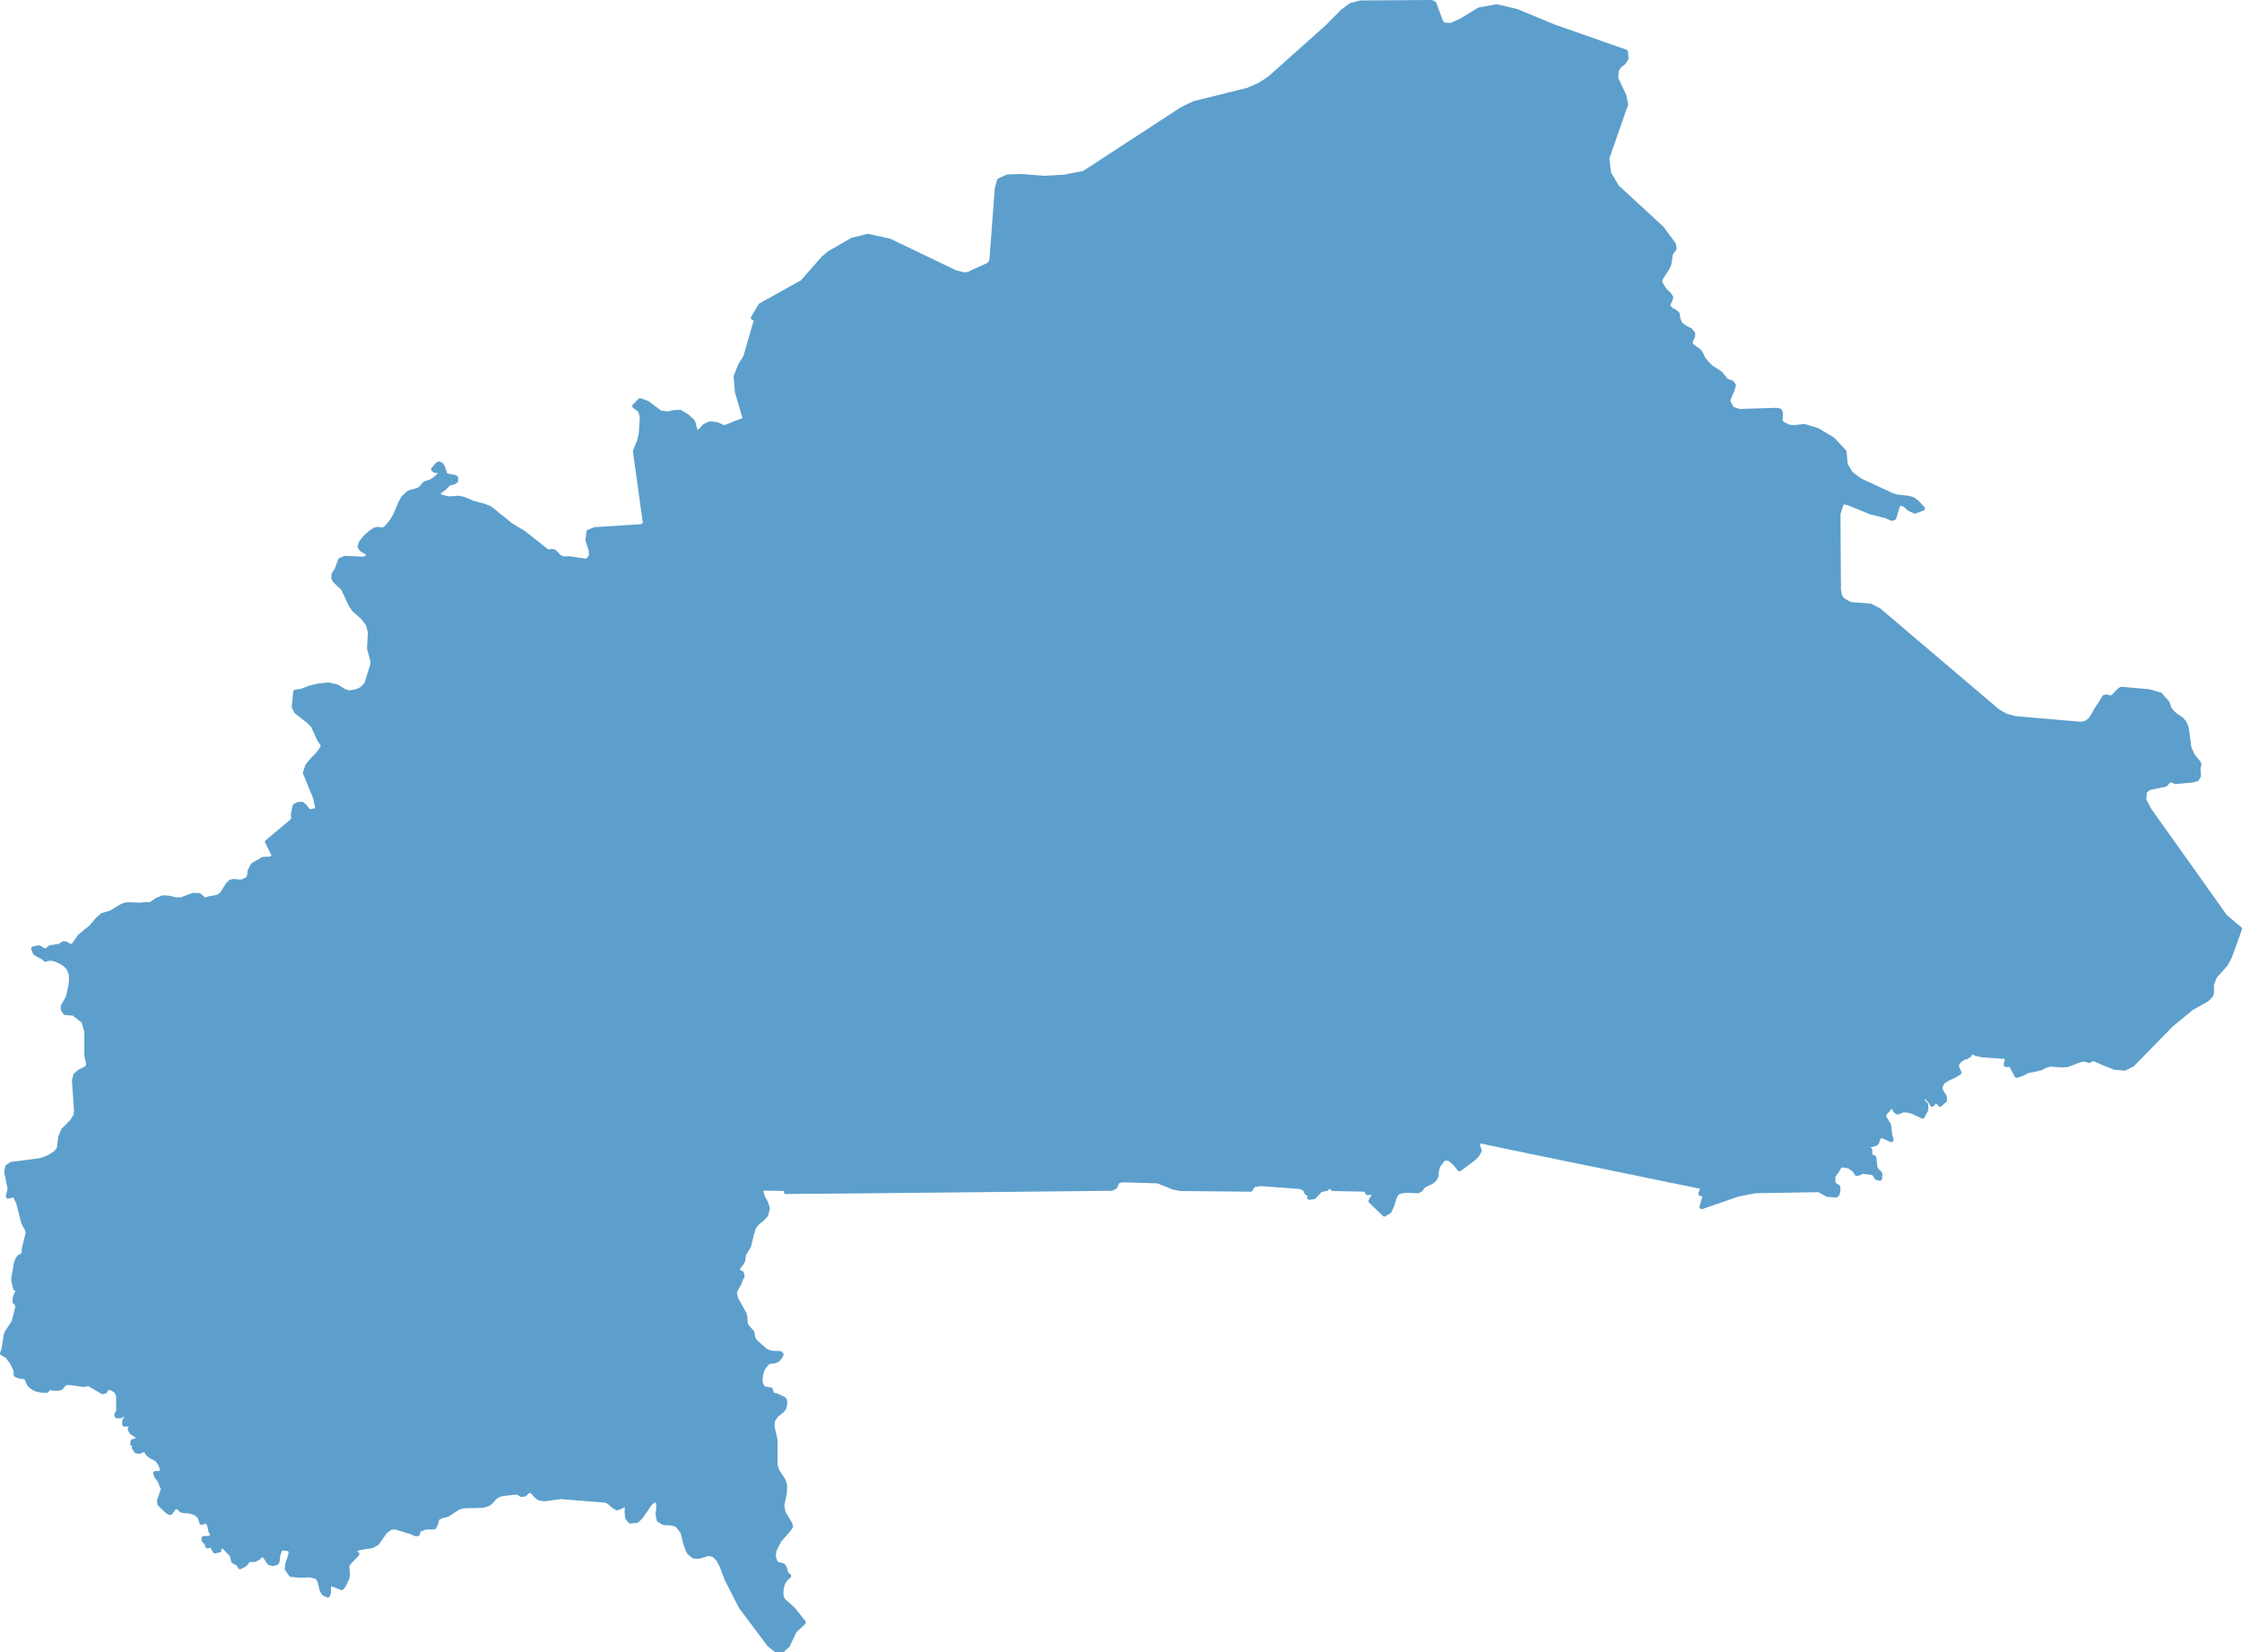 <?xml version="1.0"?>
<!--
************* Copyright (c) 2017 Pareto Softare, LLC DBA Simplemaps.com *******************		
************* Free for Commercial Use, full terms at  http://simplemaps.com/resources/svg-license ************
************* Attribution is appreciated! http://simplemaps.com ***************************
-->
<svg baseprofile="tiny" fill="#5C9FCC" height="737" stroke="#5C9FCC" stroke-linecap="round" stroke-linejoin="round" stroke-width="2" version="1.2" viewbox="0 0 1000 737" width="1000" xmlns="http://www.w3.org/2000/svg">
 <path d="M852.7 437.5l0.9 2.1-0.6 11 3.7 5.4 9.8 6.4 9 7.3 1.5 1.7-1.5 0.5-1.6 1.2-1.1 1.5-0.1 1.1 1.2 2.7-2.1 1.3-2.9 1.3-2.5 1.6-1.1 2.5 0.8 2.2 1.2 1.7 0.2 1.7-2.2 1.9-0.8-1.1-0.9-0.3-0.9 0.3-0.9 1.1-0.8-1.4-1.5-1.7-1.4-0.7-0.6 1.6 0.3 1 1.2 1.2 0.1 2.3-1.6 3-4.2-2-2-0.6-2.4-0.2-2.4 1-1-0.6-0.9-1.5-1.2-1-1.3 2-1.3 1.3-0.7 1.6 2.4 3.9 0.5 4.4 0.6 2.2-3.8-1.7-1.3 0-0.6 0.7-0.8 2.3-0.8 0.5-4.1 1-0.7 0.3 0.2 1.9 1.2-0.9 1.2 0.3 0 2.7 1.8 0.8 0.5 4.4 0.8 1.4 1.4 1.4-0.1 2.1-1.4-0.3-1.2-1.9-1.3-0.4-3.9-0.5-1.8 0.9-0.8 0-0.9-1.5-2.5-1.8-2.8-0.4-1.1 0-1.6 2.7-1.5 1.9-0.1 2.7 0.4 1.2 1.8 1.2 0.1 1.5-0.3 1.5-0.6 0.7-3.9-0.3-3.9-2.1-28.5 0.5-7.9 1.6-15.8 5.5 1.6-5.4-2.1-0.5 0.9-2.2-0.5-0.9-14.1-2.9 0.4-1 4.8-10.2 1.7-1.7 1.7 0.7 1.5 2.1 2 2.4 2.2 0.7 1.2-1.8 0.2-3.5 0.8-3.4 1.5-2.3 4.7-5.4-0.2-2.7 0.6-2.1-0.6-2.3-1.2-1.9-1.2-5.6 0.8-2.5 3.2-2.1 1.3-3.5-0.6-2.6-1.4-3.9-2.7-4.8-0.9-3.1-0.5-8.9-0.6-3.4 0.8-8.8 1.4-2 3.8-3.1 4.3-2 11.6-2.9 3-2.4-0.7-3.3 1-3.7 3.1-3.2 1.6-1.3 5.5-3.4 7.6-6 3 0.2 2.6 1.3 4.1 0.6 3.6 0.2 3.1 2.3 2.5 0.4 1.5 1.4 0.8 2 1.5 1.8 1.5 0.6 4.2 0.3 1.8-0.2 0.9 1.2 0.3 2.3 1.4 1.9 1.8 1.9 2.7 1.8 0 2 0.6 1 1.5-0.7 1.3 0.2 0.9 0.7 1.3 0 2.1 1.3 1.2 1.5z" id="BFA2183" name="Kompienga">
 </path>
 <path d="M852.7 437.5l-1.2-1.5-2.1-1.3-1.3 0-0.9-0.7-1.3-0.2-1.5 0.7-0.6-1 0-2-2.7-1.8-1.8-1.9-1.4-1.9-0.3-2.3-0.9-1.2-1.8 0.2-4.2-0.3-1.5-0.6-1.5-1.8-0.8-2-1.5-1.4-2.5-0.4-3.1-2.3-3.6-0.2-4.1-0.6-2.6-1.3-3-0.2-7.6 6-5.5 3.4-1.6 1.3-3.1 3.2-1 3.7 0.7 3.3-3 2.4-11.6 2.9-4.3 2-3.8 3.1-1.4 2-10.3-0.2-2.8-0.4-13.8-9.6-3.8-1.3-7.9 0.3-4-1.9-2.3-1.9-2.2 0.1-6.8-1.3-2 0.6-0.6 3.4-1 0.9-3-0.3-0.2-2-1.1-5.1-3.1-5.1-5.9-1.2-4.1-2.9-1.3-4.4-2.7-1.2-1.8-0.4 0.6-2.3-0.5-3.8 0.5-4.6 2.9-5.5 3.8-2.6 4.2-1.3 3.6-1.8 2.7-0.7-0.4-3.5-5.4-5.2-2.8-3.3-4.1-3-1.8-2.1 1.1-1.4 7.3-6.8 3.4-4.4 3.5-1.1 4.1 0.4 9.7-4.9 13.4-0.2 5.4-3.5 6.8-5.7 1.2-0.4 2.6-1.1 9.6-6.5 3-0.9 14.5 9.4 1.8 2.1 5.7 12.2 3 1.7 1.9-1.5 0.9-1.2 1.4-0.3 1.7 0 1.3-1.1 1-2.2 2.3-2.1-0.1-1.7 0.3-1.6 1.6-0.9 0.9-0.9 0-1.3 2.4-0.6 0.8-1.8 2.3-2.4 0.2-3.1 0.7-1.7 1.8 0.4 0.9-0.6-0.1-2.3 0.3-2.5 1.9-4.7 1.2-1.4 1.9-0.8 2.9-0.5 2.6-0.2 2.5-0.8 2.1-2.4 1.4-3 1.6-1.9 3.5-1.1 2.2 0.1 2.1 1.1 3.5 0.9 1.8 0.2 1.9-1.2 1.5-2.2 0.5-2.4 1-1.7 1.2-1.1 0.1-2 0.5-1.6 1.6-0.7 4-0.6 5.1-1.2 2.6-0.2 0.9-0.4-0.6 2.3 0.6 3.3 1.4 3.9-1 4.2-1 2.8-2.7 11.8-2.9 5.1-2.5 5.7 0 7 2.3 13-0.8 5.6-1.4 5.6 2.9 6.7 5.5 3 4.5 0.7 3.5 1.4-0.1 3.9-3.3 21.2 0 6.6-1.2 6.3-1.9 4.8-1.5 5.4-2.7 4.9-2 1.4z" id="BFA2184" name="Gourma">
 </path>
 <path d="M195.4 409.6l0.6 0.7 2.1 1.1 0.8 3.8-0.1 1.6-0.5 2.3 0.5 1.2 0.7-0.2-0.8 2.3-0.9 3.9 0.6 8.7-4.2 12.7 0.5 4.3 0.9 4 1.3 4.2 2 3.5 2.3 2.6 2.5 2 1.1 1.4 1.5 6.2 0.6 4.9 2.4 2.4 2.8 0.3-0.2 3.6-3.9 17 0.7 4.5 2.1 2.9 3.6 0 3.7-0.7 1.4 1 3.4 5.5 2.7 3.4 2.7 2.5 2.5 1.9 7.4 7.2 2.1 1.5 3-0.2 1.9-0.3-3.6 3.7-2.5 0.9-1.1 1-1.5 3.1-0.3 1.8 0.5 1.8-0.7 1.1-2 0.2-2.2 1.7-2.8-0.3-0.9 0.9-0.5 2.8-5.4 0-2.1 0.9-1.5 1.8-1.5 2.4-4.4 4.4-0.3 2.4-0.5 2.2-1.7 1.2-4.2 1.4-1.9 1.1-2.3 0.2-2.6-2.8-7.3-1.3-2.8-1-1.8-1-1.6-1.6-2.9-3.3-1.2-0.7-1.5 0.2-3.6 1.7-5.3 1.7-3.2 1.6-1.2 1-6.8 3.7-2 0.1-1.2-1.2-0.8-1.5-1.1-0.9-7.4-2.3-3.3-0.3-1.9-0.8-1.4-2.2-3.2-8.2-2.7-3-3.1-1.2-2.7-0.2-3.1 0-3.2 1.1-3.5 2.3-2.3 2.2-1 1.3-6.6 4.9-2.5 0.2-2.8-1.6-3.5-1.1-2.2-1-1.4-2.2-3.5-4.4-0.7-1.9 0.6-0.6 1.5-3.3 1.8-2.1 0.9-2-0.7-2.5-0.5-2.9 0.9-2.3 2.9-1.3 3.3-0.7 1.8-1.6 2.2-1.3 2.7-0.4 0.7-1.3 0.6-3.6-0.4-2.4-1.2-2.5-2.1-2.6-1.8-2.9-1.5-1.9-7.9-5.4-1.5-0.2-0.8-0.7-1.5-3.9 0.9-3 3.1-6.1 0.6-2.8 0.2-2.9 1.5-3 1.7-1.6 8.9-6.3 1.3 0.8 1.4 3 1.1 0.7 1.5 0.1 1.8-0.7 2.7-2.3 1.8-2.4 1.1-1.8 1.2-3.2 0.4-3.6-0.4-2.6-1.7-2.8-2.1-2.8-1.5-3.4-0.8-3.9 0.2-2.3 0.7-3.4-1.6-1.2-3.2-0.6-3.5 0-1.8-0.8 0.9-4 1.2-1.2 2.1-0.6 1.5-1.3 0-1.6-0.7-1.3-0.3-2.2 0.2-5.7 1.4-6.5-0.3-3.8-1.8-7.7-1.6-2-6.4-3.7-2.1-0.9-1.8-0.4 0.9-1.6 1.3-1.2 1.3-0.3 2.6 0.3 1.3-0.1 2.5-1.2 0.1-0.3 1.8 1.4 2.2 1.2 3.1-0.4 3-0.7 2.6 0.2 2.3-0.3 3.7-2.8 1.9 0.2 1.9 0.9 1.1 1.3 0 2.4-0.6 3 0 2.5 1.6 0.6 2.4 0.2 0.9 1.5-0.7 2.5-1 2.6-0.3 2.6-0.1 2.9-0.5 4.1-0.8 3.7-3.5 8.2-0.6 2.2 0.5 3.1 2.3 2.4 2.5 0.3 2.2-0.7 2-0.9 1.7-1 2.3-0.8 4.4 2 2.6-0.4 2.5-1.5 2-2.5 1.4-2.8 1-4.4 0.6-2.1 3.9-8.6 3.4-3.2 2.5-0.6 3.1 0.3 3.3 0.1 3.1-0.3 2-0.7 1.7-1.3 2.7-0.5 3.2 0.8 3.6 2.2 2-0.2 1.8-0.8z" id="BFA2799" name="Houet">
 </path>
 <path d="M92.9 546.3l-0.9-0.9-1.8-0.6-10.8 0-5.5-0.9-2.5 0.2-5.7 4.6-6.6 2.6-3.3 0.1-6.5 1.7-2.3 0.9-3.6 0.2-2.1-1.9-5.2-5.8-1.6-2.7-1.4-3.3-1.6-2.6-12.4-11.4-3.7-2-11-1-1.3 0.1-0.2-1.2 0.4-2 1.8-1.2 12.6-1.6 2.2-0.7 2.1-0.9 3-1.9 1.3-1.8 0.7-5.2 1.2-3 4-4 1.6-2.7 0.2-2.1-0.9-13.4 0.6-2.4 1.9-1.6 2.8-1.4 1-1.1-0.1-1.6-0.7-3 0-10.7-1.2-4.5-4.5-3.6-3.8-0.3-1-1.5 0-1.4 2.3-4.1 1.1-5 0.3-2.8-0.1-2.3-1-2.6-1.5-1.7-2-1.3-2.4-1.1-2.4-0.5-2.2 0.5-0.5-0.6-4-2.2-0.8-2 2.5-0.5 2.1 1.3 1.4 0 1.4-1.3 4.4-0.7 1.6-1.1 0.8 0 2.2 1.2 0.9-0.1 0.9-0.7 2.5-3.6 4.9-4 3.3-3.8 1.9-1.6 3.9-1.2 4.2-2.6 1.8-0.8 2-0.2 5 0.2 2.3-0.3 1.4 0.1 1.3-0.3 2.4-1.7 2.7-1.1 2.8 0.2 2.7 0.7 2.6 0 5.4-2 2.6 0.1 2.5 2.1 2.2-0.7 3.5-0.6 1.8-1.1 1.9-2.9 1.8 0.4 2.1 0.9 6.4 3.7 1.6 2 1.8 7.7 0.3 3.8-1.4 6.5-0.2 5.7 0.3 2.2 0.7 1.3 0 1.6-1.5 1.3-2.1 0.6-1.2 1.2-0.9 4 1.8 0.8 3.5 0 3.2 0.6 1.6 1.2-0.7 3.4-0.2 2.3 0.8 3.9 1.5 3.4 2.1 2.8 1.7 2.8 0.4 2.6-0.4 3.6-1.2 3.2-1.1 1.8-1.8 2.4-2.7 2.3-1.8 0.7-1.5-0.1-1.1-0.7-1.4-3-1.3-0.8-8.9 6.3-1.7 1.6-1.5 3-0.2 2.9-0.6 2.8-3.1 6.1-0.9 3 1.5 3.9 0.8 0.7 1.5 0.2 7.9 5.4 1.5 1.9 1.8 2.9 2.1 2.6 1.2 2.5 0.4 2.4-0.6 3.6-0.7 1.3-2.7 0.4-2.2 1.3-1.8 1.6-3.3 0.7-2.9 1.3-0.9 2.3 0.5 2.9 0.7 2.5-0.9 2-1.8 2.1-1.5 3.3-0.6 0.6z" id="BFA2800" name="Kénédougou">
 </path>
 <path d="M162.1 306.7l2.7 2.4 2.1-0.2 1.9 1.2 2.1 2 2.5 1.1 0.2 2.2-1.7 1.3-1.2 1.9 0.4 2.4-0.1 4.8-0.6 2.6 0.3 2 2 3.1 1.2 5.4 0.3 4.9 2.3 3.6 5.4 4.1 3 0.8 4-1.3 3-1.9 1.6-1.6 0.6-1.4-0.1-2.1 0.5-2.4 3.1-4.5 0.8-3.1 1.9-2.1 3.9-0.9 4.6 0.3 3.8 0.9 3.1 0.3 6.1-0.9 9.6 0.3 4.9 1.4 7.8 4 4 1.4-0.3 1.4-1.1 3.1-0.4 1.7 0.4 3-0.4 1.2-1.7 1.1-0.9-1.1-2-0.4-1-0.7-1.7-2-1.3-0.3-1.5 0.6-4.8 2.8-1.4 1.1-4.4 7.1-1.6 5.1-1.2 2.7-1.9 1.1-4.3 1.1-1.3 3 0.8 9.6-0.6 1.9-1.5 1.9-2.1 1.4-2.3 0.6-0.5 1.2-0.4 2.4-0.6 1.7-1.4-1-1 0-0.6 1.5-0.4 2.7-1.5 0.4-2.7 4.3 0.7 0.5 1.1 2.1-2 0.8-1.2 1.9-0.2 2.4 0.8 2.1-2 0.1-2-0.9-0.3 1.7-1.8 0.8-2 0.2-3.6-2.2-3.2-0.8-2.7 0.5-1.7 1.3-2 0.7-3.1 0.3-3.3-0.1-3.1-0.3-2.5 0.6-3.4 3.2-3.9 8.6-0.6 2.1-1 4.4-1.4 2.8-2 2.5-2.5 1.5-2.6 0.4-4.4-2-2.3 0.8-1.7 1-2 0.9-2.2 0.7-2.5-0.3-2.3-2.4-0.5-3.1 0.6-2.2 3.5-8.2 0.8-3.7 0.5-4.1 0.1-2.9 0.3-2.6 1-2.6 0.7-2.5-0.9-1.5-2.4-0.2-1.6-0.6 0-2.5 0.6-3 0-2.4-1.1-1.3-1.9-0.9-1.9-0.2-3.7 2.8-2.3 0.3-2.6-0.2-3 0.7-3.1 0.4-2.2-1.2-1.8-1.4 0.5-1.3 0.3-2.1 1.3-2.5 4.5-2.6 3.8-0.2 1.2-1.4-3.1-6.1 11.1-9.3 0.7-1.3-0.3-1.4 0.8-4 1.4-0.8 1.8-0.1 1.2 1 1 1.4 1.2 1 3.7-0.8-1.2-5.5-4.5-11 1-3.1 2.1-2.6 2.4-2.4 1.8-2.4 0.8-1.8-1.8-2.6-2.7-6-2-2.1-5.5-4.3-1.1-2.1 0.7-6.7 2.7-0.4 3.6-1.4 4.2-1 4.2-0.4 3.7 0.8 3.6 2.2 1.7 0.5 2.7-0.3 2.3-0.8 1.6-1.1z" id="BFA2801" name="Banwa">
 </path>
 <path d="M259.4 249.9l0.6 1 0 1.9-1 9.6 1.9 8.3-1.3 7.3 1.4 14.1 1.6 3.8 2.8 3.4-0.4 4.7-1.7 0.2-1.6 0.5-0.6 0.8-0.5 1.9-1.1 0.2-2.3-0.9-3.5 0-0.4 0.5-0.3 1.8-2.1 1 0.1 1.2 1 1.2 1.7 0.6 0.7 0.8-0.4 1.7-1.5 2.9 0.8 1.2-0.3 0.9-1.4 1.4 0.4 2.6-1 1.7 0.6 1-1.6 0.8-0.1 1.4 0.8 3.6-0.4 1.5-1.8 1.8-0.4 2.4-4-1.4-7.8-4-4.9-1.4-9.6-0.3-6.1 0.9-3.1-0.3-3.8-0.9-4.6-0.3-3.9 0.9-1.9 2.1-0.8 3.1-3.1 4.5-0.5 2.4 0.1 2.1-0.6 1.4-1.6 1.6-3 1.9-4 1.3-3-0.8-5.4-4.1-2.3-3.6-0.3-4.9-1.2-5.4-2-3.1-0.3-2 0.6-2.6 0.1-4.8-0.4-2.4 1.2-1.9 1.7-1.3-0.2-2.2-2.5-1.1-2.1-2-1.9-1.2-2.1 0.2-2.7-2.4 1.4-1.7 2.6-8.4 0.2-1.5-1.6-5.9 0.4-7.4-1-3.5-2.3-3-3.7-3.2-1.6-2.2-3.4-7.4-3.6-3.4-0.7-1.2 0-1.6 1.4-2.2 1.6-4.3 2.1-0.9 8.1 0.4 1.4-0.4 0.9-1.2-0.3-1.1-2.6-1.5-0.9-1.2 0.6-2 1.8-2.2 2.3-2.1 1.9-1.3 1.2-0.3 2.4 0.3 1.4-0.7 2.4-2.8 1.9-3.1 2.2-5.3 1.3-2.4 2.1-2 1-0.5 3.4-0.9 1.2-0.7 1.9-2.2 2.9-1 1.9-1.3 1.6-1.5 0.7-1.2-1-0.7-1.6-0.1-0.7-0.6 1.7-2 0.8-0.5 1 0.5 0.7 1.1 1.1 3.4 1.1 0.4 3 0.6 0.7 0.4-0.1 1.3-0.9 0.6-2.1 0.5-2.6 2.5-1.1 0.6-1.6 1.5 1.6 1.3 2.9 0.8 2.5 0 2.5-0.2 2.1 0.4 4.3 1.8 5.2 1.4 2.3 0.9 9.4 7.6 5.8 3.5 10.3 8.1 0.9 0.3 1.6-0.3 0.9 0.3 2 2.2 1.9 0.9 2.9-0.1 5.3 0.8z" id="BFA2802" name="Kossi">
 </path>
 <path d="M329.3 394.1l0.4 1.5 1 1.1 2.1 1.4 0.8 1.8 2.6 0 0.7 1.6-0.1 1.3-0.9 3.6-1.1 2.3-0.3 1.3 2.6 3.1 2.1 1.6 1.3 1.5-0.1 1.8-5 6.1-0.6 1.2-1.3-0.1-2.5-0.6-2.2 2.4 1.1 2.3 3.1 1.7 3.6 0.6 7.6-0.1 3.6 1.3 1.5 3.6-0.1 0.7 7.2 11.1 2.3 2.7 0.8 0.3 1.2 3.7 0.6 8.4 1.8 1.9 3.5 2.8 10.2 6.4 2.2 2.5 0.1 2.8-1.7 2-2.2 1.1-3.3 0.5-2.4 2.5-2.9 2.4-4.5-0.2-3.8-0.5-3.4-0.8-3.3 1.3-3.1 3-1.9 2.5-2.7 6.2-2.5-0.9-5.6-0.1-1.3-1.2 1.2-2.7 1.3-2.1 1.9-2.8 0.2-1.6-0.2-4.2 0.2-1.4 1.2-2.4 0.3-1.4 0.2-4.5-0.2-1.3-0.6-1.2-1.6-2.1-0.4-1 2.6-2.7 0.1-3.2-2.5-1.8-1.7-1-1.5 0.1-0.5 1.2-0.9 0.9-1.7-0.5-2.1-1.5-1.8-0.5-1.7 0.7-2.3 0.5-2.4-0.8-2.3-2.2-3.4-1.8-3-0.3-1.8 0.5-1.5 0.8-4.1 3.5-2.8 1.7-3 0.8-2.8 1.6-2.6 2.7-2.2 0.8-2-1-2.6 2.2-3.3 1.1-2.6-2.6-0.9-2.9 0.1-4.8-0.7-0.8-2.4-0.8-2.9-0.4-1.9-1.2-1.7-1.9-4.1-1.1-0.9-1.6 2.7-7.4 0.8-1.7-0.5-1-2.2-1.2-4.1-1.6-7.9-1.5-4.6-2.2-5.3-3.6-0.3-1.7-1-2.2-1.5-1.1-0.4-1.6 1.9-3.7 0.3-2.9 1.2-2.1 1.5-1.6 2.1-1 3.7-0.5 2.4-1.6 1.7-1.6 1-2.2-0.6-3.1 0.2-1.5 10.6-1.8 3.1 0.3 1.1 0.6 2-0.5 7.3 3.8 1.1 3.3-0.1 3.7 2.5 2.1 3.5 0.5 2.6-1.9 3.5-1 7.6 4 3-0.4 2.2-1.5-0.2-2.4-1.1-3.8-2.3-2.2-4.7-0.3-2.7-1.5-1.3-2.8-3.1-2.7-1.6-2.3 0.3-6.6 2.2-1.7 3.7-0.7 6.4 3.2 3.7-0.6 3.6-1.2 1.4 0.1 0.4 2.2 1.7 2.5 2.8 1.8 4.4 1.1 4.6-0.4 2.4-1.4 1.4-1.3z" id="BFA2803" name="Balé">
 </path>
 <path d="M339.3 353.6l0.5 1-0.1 2.5-4 2.3-1.6 2.7-0.7 3 0.7 2.3 4.7 3.9 1.7 2.1 0.9 3.4 0 1.9 0.9 2.9 1.4 2.5 1.6 2 0 0.8-1 3.1-0.3 1.4-0.6 1.2-1.5-0.2-7-4.3-2.7-0.6-1.2 2.1-1.4 3-0.3 1.5-1.4 1.3-2.4 1.4-4.6 0.4-4.4-1.1-2.8-1.8-1.7-2.5-0.4-2.2-1.4-0.1-3.6 1.2-3.7 0.6-6.4-3.2-3.7 0.7-2.2 1.7-0.3 6.6 1.6 2.3 3.1 2.7 1.3 2.8 2.7 1.5 4.7 0.3 2.3 2.2 1.1 3.8 0.2 2.4-2.2 1.5-3 0.4-7.6-4-3.5 1-2.6 1.9-3.5-0.5-2.5-2.1 0.1-3.7-1.1-3.3-7.3-3.8-2 0.5-1.1-0.6-3.1-0.3-10.6 1.8-0.2 1.5 0.6 3.1-1 2.2-1.7 1.6-2.4 1.6-3.7 0.5-2.1 1-1.5 1.6-1.2 2.1-0.3 2.9-1.9 3.7 0.4 1.6 1.5 1.1 1 2.2 0.3 1.7-1.2 0.2-7.9 0.4-2.4 0.6-2.6 1.3-2.4 1.7-1.8 0.7-2.4-0.2-2.7-0.4-1.9-1.1-1.8-1.3-2.4-1.4-2.7-1.3-2.2-0.6-1.5-0.6-0.6-1.6 0.4-1.8-0.6-1.1-2.3-1.1-2-1.4-0.9-2.5-3-0.3-0.7-0.4-0.7 0.2-0.5-1.2 0.5-2.3 0.1-1.6-0.8-3.8-2.1-1.1-0.6-0.7 0.3-1.7 2 0.9 2-0.1-0.8-2.1 0.2-2.4 1.2-1.9 2-0.8-1.1-2.1-0.7-0.5 2.7-4.3 1.5-0.4 0.4-2.7 0.6-1.5 1 0 1.4 1 0.6-1.7 0.4-2.4 0.5-1.2 2.3-0.6 2.1-1.4 1.5-1.9 0.6-1.9-0.8-9.6 1.3-3 4.3-1.1 1.9-1.1 1.2-2.7 1.6-5.1 4.4-7.1 1.4-1.1 4.8-2.8 1.5-0.6 1.3 0.3 1.7 2 1 0.7 2 0.4 0.9 1.1 1.7-1.1 0.4-1.2-0.4-3 0.4-1.7 1.1-3.1 0.3-1.4 0.4-2.4 1.8-1.8 0.4-1.5-0.8-3.6 0.1-1.4 1.6-0.8-0.6-1 1-1.7-0.4-2.6 1.4-1.4 0.3-0.9-0.8-1.2 1.5-2.9 0.4-1.7-0.7-0.8-1.7-0.6-1-1.2-0.1-1.2 2.1-1 0.3-1.8 0.4-0.5 3.5 0 2.3 0.9 1.1-0.2 0.5-1.9 0.6-0.8 1.6-0.5 1.7-0.2 1.2 0.2 2.5 1.1 1.7 4.1 3.3 5.8-0.1 1.3-1.3 1.9 0.9 0.5 0.8-0.5 1 0.9 1.2 0.1 0.9-0.8 0.9-3.5 1.3-1 3.4-1.1 3.9-0.7 1.2 1.2-0.8 12.4 1.1 6-0.3 0.6 1.2 0.6 1.4 0 3-0.6 1.9 0.4 1.6 2 1.3 1.2 0.9-0.9 5.2 8.9 1.8 0.8 0.8 1.8 1.5 1.3 2.4 0.5 1.8 0.7 5.1 3 2.6 0.7 1.4 0.6 2.2 2.3 0.7 0.2 1.1-0.7 2.8-1.5 2.9-2.6 2.1-1.1 2.7 0.1 2.2 1.7 0.9 1.7z" id="BFA2804" name="Mou Houn">
 </path>
 <path d="M723.1 85.1l-2.9 3.4-2.5 1.2-2.2 0.2-3.9 10.3-2.9 3.1-2.6 4.2-8.7 10.2-3.7 1-5.4-1.3-6.5-0.1-5.7 1-4.8-1.1-5-0.6-8.9 4.4-23.4 2.2-8 0.1-2.3-0.9-3.4-3.5-1.7-5.6-1.2-13.8-1.6-1.6-2-1.7-2.9-3.3-3.1-5.8-9.2-9.1-0.1-3.1-1.4-3.7-3.1-5.7-7.9-11.2-4-2.5-6.1-8.3-7.3-5.5-2.7-2.8 26-23.2 6.8-6.9 3.8-2.8 4.2-1.1 31.7-0.2 1.2 0.6 2.9 7.9 1.2 1.6 3.6 0.1 4.5-2.1 7.9-4.8 7.9-1.4 8.8 2.1 16.9 7 31.7 11.1 0.3 2.9-1.1 1.8-1.8 1.4-1.5 2.1-0.2 3.7 3.6 7.6 0.8 3.9-8.4 24.1 0.8 6.6 3.7 6.3 1.8 1.6z" id="BFA2805" name="Oudalan">
 </path>
 <path d="M626 123.3l1.2 1.9 0.9 4.6-0.9 5.8-1.7 5.1-3.4 3.3-4 1.5-1.5 0.1-2.1 0.1-6.6 6.4-17.8 9.1-16.3 3.7-8.9 4.6-3.1-0.5-9.6 3.8-6.5 0.1-5.6 0.9-5.5 1.5-5.2 0.5-0.5-0.8-3.7-1.5-6.5-1.5-7-3.1-4.7-5.3-1.6-6.3-1.4-2.8-10.3 5.4-5.1 0.5-5.1 4.1-6.3 12.5-4.6-4.4-4-4.7-7-12.8-0.3-5.2 1-5.1 0.2-2.2-7.6-4.2-10.7-7.8-3.9-2.1-5.7-7.5 6.2-2.8 1-0.9 0.5-1.3 2.4-32 1-3.5 3.7-1.7 6.1-0.2 10.4 0.8 8.8-0.5 8.8-1.7 43.7-28.5 5.4-2.6 24.1-6 4.8-2.1 4.5-2.8 2.7 2.8 7.3 5.5 6.1 8.3 4 2.5 7.9 11.2 3.1 5.7 1.4 3.7 0.1 3.1 9.2 9.1 3.1 5.8 2.9 3.3 2 1.7 1.6 1.6 1.2 13.8 1.7 5.6 3.4 3.5 2.3 0.9z" id="BFA2806" name="Soum">
 </path>
 <path d="M358.2 281.1l-0.8 2.6-1.6 8.6-0.2 4.2 1.4 1.3 3.7 3.1 4.2 4.9-3.6 5.6-3.1 2.5-3.5 2.1-1.9 2.1-1.8 2.5-0.5 3.9 1.4 4.1 1.6 3.3 0.9 2.9-5.5 10-9.6 8.8-0.9-1.7-2.2-1.7-2.7-0.1-2.1 1.1-2.9 2.6-2.8 1.5-1.1 0.7-0.7-0.2-2.2-2.3-1.4-0.6-2.6-0.7-5.1-3-1.8-0.7-2.4-0.5-1.5-1.3-0.8-1.8-1.8-0.8-5.2-8.9-0.9 0.9-1.3-1.2-1.6-2-1.9-0.4-3 0.6-1.4 0-1.2-0.6 0.3-0.6-1.1-6 0.8-12.4-1.2-1.2-3.9 0.7-3.4 1.1-1.3 1-0.9 3.5-0.9 0.8-1.2-0.1-1-0.9-0.8 0.5-0.9-0.5 1.3-1.9 0.1-1.3-3.3-5.8-1.7-4.1-2.5-1.1-1.2-0.2 0.4-4.7 1.1-1 1.7-2.4 0.9-6.1 1.2-2.4 2.6-2.5 7-3.9 1.2-1.8 0.5-2.8 3-2.5 10.4-2.2 1.9 1.3 1.8 3.2 1.9 2.3 2.4 0.4 2.9-0.6 2.8-0.1 3.1 1 2.6 1.8 2-0.5 2.6-2.8 3.9-0.1 4.1 2.6 2.8 2.2 3.4 1.6 3.8 0.9 4.4 0.4 3.5-0.7 3.9-3.9 3.2-0.7 1.9 0.2 4.3 0.9z" id="BFA2807" name="Nayala">
 </path>
 <path d="M327.9 188.8l1.1 1.6 2.6 3.5 5.3 5.4 4.3 2.1 11.9 2.8 2.9 1.7 1.3 2.8 2.1 1.8 2.7 0.6 2.4 1.2 1.1 1.2 0.4 2.9 0 2.4 0.6 6.1 3.3 6 0.9 2.7 2.7 1.9 3.4 1.7 3.3 0.1 3.1-0.7 3.7 0.7 2.5 1.5-1.3 3.7-5.6 7.7-3.9 6.7-2.7 3-4.3 1.1-4.1-0.1-5.7-0.9-2.7 0.5-1.7 3.6 0 5 1.3 6.4 0 1.8-0.3 2.8-0.3 1-4.3-0.9-1.9-0.2-3.2 0.7-3.9 3.9-3.5 0.7-4.4-0.4-3.8-0.9-3.4-1.6-2.8-2.2-4.1-2.6-3.9 0.1-2.6 2.8-2 0.5-2.6-1.8-3.1-1-2.8 0.1-2.9 0.6-2.4-0.4-1.9-2.3-1.8-3.2-1.9-1.3-10.4 2.2-3 2.5-0.5 2.8-1.2 1.8-7 3.9-2.6 2.5-1.2 2.4-0.9 6.1-1.7 2.4-1.1 1-2.8-3.4-1.6-3.8-1.4-14.1 1.3-7.3-1.9-8.3 1-9.6 0-1.9-0.6-1 1.5 0.3 1.6-0.4 1.2-2.1-0.1-2.3-1.5-4.5 0.5-3.7 2.8-1.1 20.7-1.3 1.7-1.1-4.5-32.4 1.9-4.8 0.7-3 0.5-7.3-0.8-3.1-2.6-2 2.5-2.5 3.3 1.2 5.7 4.3 3.5 0.4 2.7-0.6 2.7-0.1 3.1 1.9 2.3 2.1 0.6 1.2 0.4 1.9 0.8 2 1.5-0.5 2.2-2.4 2.5-1.1 3 0.4 2.9 1.3 0.9-0.1 4.3-1.7z" id="BFA2808" name="Sourou">
 </path>
 <path d="M529.4 175.8l4.4 7.1 1.2 4.4-2.2 5.6-2 3.7-1.7 2.2 0.1 3 1.7 5.8-1.4 5-3.3 4.2 2.4 5.1 4.6 5.5 3.3 7.1-0.7 3.6-2.1 3.9-0.5 3.1 0.9 5.6-0.4 3.4-4.4-0.6-5.3-0.1-6.9 1.4-7.2 2.6-4.3 4.2-0.2 4 2.5 4.2 0.1 2.6-1.1-0.2-5.7-0.2-2.1-1-2-2.4-1 0-1.5 1-0.7-0.2-0.8-2.2-1 0-1.9 0.6-1.7-1-2.4-2.7-2.3-3.3-5.1-4.2-0.9-0.8 0.3-1.6 1.6-2.2 0.9-2.7-0.1-3.9-1.1-3.4-2.1-4-3.1-2.1-3-0.2-0.8-2.4-2.9-3-2-2.8-0.4-3.1 0.5-12.9-4.9-10.1-0.1-2.9 1.4-5.4 4.3-3.7 5.2-2.8 4.7-1.4 3-2 0-3.5-1.3-2-0.7-0.7 6.3-12.5 5.1-4.1 5.1-0.5 10.3-5.4 1.4 2.8 1.6 6.3 4.7 5.3 7 3.1 6.5 1.5 3.7 1.5 0.5 0.8z" id="BFA2811" name="Bam">
 </path>
 <path d="M452.7 313.4l1.8 2 0 2.6 0.6 2.7 3.1 1.2 4.3 1.2 4.3 2 2.9 3.6 1.2 4.5 0.9 6.6-1.5 2.1-5.1 2.1-3.8 0.7-2.8-1.8-3.4-1.5-3.4-0.2-4.7 0.1-2.6 2.1-1.7 2.9-1.6 3.9-1.4 4.9-2.8 4.4-1.5 3 2.4 2.5 4.1 1.3 4.2-2 5-3.7 4.5-2.6 4.8-1.2 5-0.3 2.4 0.2 1.1 1.2-0.4 2.5 0.1 2.5 2.2 2.2 0.5 2.4-0.1 2.6-0.5 2.1-1.4 1.7-2.9 2.3-3.4 3.6-1.5 2.4-3 0.3-3.5 2.1-1.8 2.1-2.8 1-0.7 3.4-1.6 4.3-4.5 3.6-1.9 2-1.8 2.3-0.3 0.7-2.6 1.8-4.1 2.2-11.1 4.1-4.9 0.7-1.9-0.2-1.8 1-0.4-1.5 1.4-3.3 0.7-3.3-3.9-0.2-5.4 2.6-4.1 0.9-2.8-1.5-5.5-5.1-4-0.5-3.4-1.3-1.3-4.4 0-2.8 1-0.7 2.5-2.2 2.7-3.3-2.3-3.2-3.2-2.9 1.8-2.4 5.1-2.8 3.1-3.8 0.1-8-1.9-14.4-1-1.3-0.7-2.3 1.1-2.4 4.1-0.5 4.3-2.1 2.9-3.3 8.4-5.5 2.9-4.9 1.8-5.4-1.5-2.4-2.9 2-1.6 2.7-1.5 0.4-1.6-2.5-1.5-3.1-0.5-1.7 2.5-1.4 2.3-1.6 3.9-1.4 8-2 3.7-0.1 7.7 0.8 2.2-0.9 1.5-1.2 6.1 0.1 2.8 1.4 1.9 3.2 2.4 0.4 1.5-1.1z" id="BFA2812" name="Boulkiemdé">
 </path>
 <path d="M496.3 314l-1.9 4.3-0.4 3-0.9 3-2.7 1.5-2 0.1-3.8 0.6-2.5 0.8-1.6 0.9-0.2 2.1 4.8 16.9 0.4 2.3-3.7 1.6-7.7 2.2-5.1 2.6-1.1 0.8-2.4-0.2-5 0.3-4.8 1.2-4.5 2.6-5 3.7-4.2 2-4.1-1.3-2.4-2.5 1.5-3 2.8-4.4 1.4-4.9 1.6-3.9 1.7-2.9 2.6-2.1 4.7-0.1 3.4 0.2 3.4 1.5 2.8 1.8 3.8-0.7 5.1-2.1 1.5-2.1-0.9-6.6-1.2-4.5-2.9-3.6-4.3-2-4.3-1.2-3.1-1.2-0.6-2.7 0-2.6-1.8-2-1.1-1.8-1.8-4.2 0.4-4.8 2.6-4.7 10-9.4 16.3-4 3.4 3 1.3 0.5 1.8 0.2 2 1 0.5 2.9-0.4 3.8 1.1 7.4 0.8 2.3 1.5 1.2 4.1 1 1 2.2 0.1 4z" id="BFA2813" name="Kourwéogo">
 </path>
 <path d="M563.6 377.2l0.5 1.5 2.4 2.2 0.6 0.7 0.8 5.8 0.7 2.2 1.1 1.4 2.2 2.2 1 2.5 3.6 4.2 1.7 1.6 3.3 2.4 2.7 3.4 0.7 1.5 0.3 2-0.3 3.7 0.6 1.1-6.3 1-8.2-2.7-5.2-2.6-3.6-0.9-6.5 2.1-8.3 5.7-4.5 4.4-1.5 3.1-10.2 16.7-3.6 12.2-0.5-0.8-9.6-4.7-3.5-4-1.5-2.5-2-1.7-8.6-4.2-2.1-2.1-2.3-1.9-3-1.4-3.2-1-3-2.7-3-3.2-2.6-2.1-10.8-11.9-3-1.6-3.3 0.8-3.5 2.4-4.7 0.2-4.6-0.2-2.1 1.3-1.5-0.1-4.4-6.4-4.8-3.5 1.8-2.3 1.9-2 4.5-3.6 1.6-4.3 0.7-3.4 2.8-1 1.8-2.1 3.5-2.1 3-0.3 6.2 6.7 2.2 1.5 4.8 0.5 2.6 1 2.2 1.7 1.7-0.1 4.4-4.4 2.5-0.7 2.7-1 3.2-2.4 3-1 2.5-1.4 1.8-3.1 1.9-2.1 3.1-1.2 2.3-0.4 1.8 0.4 3-0.4 2.1 1.7 2.5 7.5 1.4 1.8 2.2 0 2.7-1.6 2.6-1.2 3.2-1.1 2.7-0.2 3.1 2.3 2.1-0.7 3.5-1.8 5.5-0.9 5.1 0 2.6-0.5 3.2-1.3 3.8-0.8 1.8-1.8z" id="BFA2814" name="Bazéga">
 </path>
 <path d="M559.1 367.4l0.1 2.3 0.8 1.4 1.9 0.7 0.8 0.6 0.9 2.1 0 2.7-1.8 1.8-3.8 0.8-3.2 1.3-2.6 0.5-5.1 0-5.5 0.9-3.5 1.8-2.1 0.7-3.1-2.3-2.7 0.2-3.2 1.1-2.6 1.2-2.7 1.6-2.2 0-1.4-1.8-2.5-7.5-2.1-1.7-3 0.4-1.8-0.4-2.3 0.4-3.1 1.2-1.9 2.1-1.8 3.1-2.5 1.4-3 1-3.2 2.4-2.7 1-2.5 0.7-4.4 4.4-1.7 0.1-2.2-1.7-2.6-1-4.8-0.5-2.2-1.5-6.2-6.7 1.5-2.4 3.4-3.6 2.9-2.3 1.4-1.7 0.5-2.1 0.1-2.6-0.5-2.4-2.2-2.2-0.1-2.5 0.4-2.5-1.1-1.2 1.1-0.8 5.1-2.6 7.7-2.2 3.7-1.6-0.4-2.3-4.8-16.9 0.2-2.1 1.6-0.9 2.5-0.8 3.8-0.6 2-0.1 2.7-1.5 0.9-3 0.4-3 1.9-4.3 1.2 0.9 2 2.4 1.7 3.1 0.1 2.6-1.4 2.5-0.5 3.1 0.8 2.6 2.1 0.5 3.4-1 2.9-1.9 1.8-0.9 2.2 2.7 1.6 1.6 0.5 2.5-0.8 1.9-2.6 4.1 0.6 0.9 9.6-0.6 2.5-1 2.7-2.6 3.6-1.2 1.4 0.6 5.6 1.3 1.7 2.8 1.1 3.5-0.2 3.4-2.3 5.5-0.3 2.4 0.1 2 1.6 0.3 3.6 1.9 3 3.7 1.8 0.3 8.4 4.2 3.3-0.7z" id="BFA2815" name="Kadiogo">
 </path>
 <path d="M501.7 284.1l2.1 1.1 3.3 2.3 3.1 1.6 3.2-0.2 4.5 0.2 4.3 0.9 2.3 0 1.4 1.9 1.6 2.6 3.9 1.4 6.4 1.5 6.2 3.1 5.8 4.4 2.6 4.6-0.1 1.3 2.3 1.4 0.3 1.7-0.7 1.2-1.4 1.3-0.8 1.4 1.2 1.5 1.5 0.2 0.8-1.1 0.3-3.2 1.4-1.2 1.3-0.2 1.1 0.6 0.3 0.6 2.2 0.2 5.5-0.3 5.5 2.9 8.3 10.5 6.4 4.1 3.8 0.8 0 2.4-1.2 2.9-3.6 1.7-4.1 0.5-3.8-2.5-4.9-5-4.2 0.2-3 4-2.5 0.6-3 0.4 1.6 1.1 0.9 3.6-1.2 4.3-2.5 4.6-2 0.4-0.8 1.1 0.1 2.1-0.6 2.7 0.1 1.2 1 0.4 1.3 1.3 0.1 2.9-0.2 3.3-3.3 0.7-8.4-4.2-1.8-0.3-3-3.7-3.6-1.9-1.6-0.3-0.1-2 0.3-2.4 2.3-5.5 0.2-3.4-1.1-3.5-1.7-2.8-5.6-1.3-1.4-0.6-3.6 1.2-2.7 2.6-2.5 1-9.6 0.6-0.6-0.9 2.6-4.1 0.8-1.9-0.5-2.5-1.6-1.6-2.2-2.7-1.8 0.9-2.9 1.9-3.4 1-2.1-0.5-0.8-2.6 0.5-3.1 1.4-2.5-0.1-2.6-1.7-3.1-2-2.4-1.2-0.9-0.1-4-1-2.2-4.1-1-1.5-1.2-0.8-2.3-1.1-7.4 0.4-3.8-0.5-2.9-2-1-1.8-0.2-1.3-0.5-3.4-3 8.5-3.5 4.7 0.3 5.2 2.6 3.4 0.7 0.8-0.5z" id="BFA2816" name="Oubritenga">
 </path>
 <path d="M477.8 255.8l0.9 0.8 5.1 4.2 2.3 3.3 2.4 2.7 1.7 1 1.9-0.6 1 0 0.8 2.2 0.7 0.2 1.5-1 1 0 2 2.4 2.1 1 5.7 0.2 1.1 0.2-3.5 5.8-1.5 5-1.3 0.9-0.8 0.5-3.4-0.7-5.2-2.6-4.7-0.3-8.5 3.5-16.3 4-10 9.4-2.6 4.7-0.4 4.8 1.8 4.2 1.1 1.8-1.5 1.1-2.4-0.4-1.9-3.2-2.8-1.4-6.1-0.1-1.5 1.2-2.2 0.9-7.7-0.8-3.7 0.1-8 2-3.9 1.4-2.3 1.6-2.5 1.4-0.7-0.1-6 2-2.1 0.4-3.2 1.1-4.1 0.8-1.7-0.3-0.8-2.2 1.7-3.4 3.2-2.6 0.9-2-2.8-0.8-5.4 0.3-3.8-0.5-0.6-2.8 1.3-3.3 1.8-2.9-0.6-3.3-2.4-1.8-1.6-0.1-1.5 0.3-2.5 2.1-1.8 1.6-3.6 2.9-5 3.2-4.2-4.9-3.7-3.1-1.4-1.3 0.2-4.2 1.6-8.6 0.8-2.6 0.3-1 0.3-2.8 0-1.8 2.7 0.6 5.8 0.5 6.7-0.2 4.7 0.7 4.4-0.4 5.9-1.2 3.6-1.1 6-6.5 5-3 11.9-5.1 4.4 1 5.1 2.3 4 0.2 3.3 1.8 1.6 2.7 1.6-0.3 7.5 0.3 1.6-1.1 1.6-2.4 1.7-1.8 2 0.4 2.3 0.8 2.9-0.6 2.2-5.7 1.2-2.2 3.1-1.9 3 1.7 2.2 4 6.5-0.9 4.5-2.3z" id="BFA2817" name="Passoré">
 </path>
 <path d="M429 263.3l-4-0.2-5.1-2.3-4.4-1-11.9 5.1-5 3-6 6.5-3.6 1.1-5.9 1.2-4.4 0.4-4.7-0.7-6.7 0.2-5.8-0.5-2.7-0.6-1.3-6.4 0-5 1.7-3.6 2.7-0.5 5.7 0.9 4.1 0.1 4.3-1.1 2.7-3 3.9-6.7 5.6-7.7 1.3-3.7-2.5-1.5-3.7-0.7-3.1 0.7-3.3-0.1-3.4-1.7-2.7-1.9 1.2-0.7 4.7-1 3.3-1.1 3.1-1.6 2.5-2.3 1.9-2.4 2.3-1.6 5-1.6 3 2.9 6.6 0.4 11.1 3.9 3.7 0.5 3.5 0.1 2.2 0.8 6.4-2.6 2.7 0.8 0.8 1.7 0.1 2.1 0.5 2.4 1.5 3.3-3.4 4.8-1.3 4 0.1 1.2 0.8 2.9-0.3 1.1-2.3 1.1-0.8 2.9-0.5 0.5-2.2 1.1-0.5 4 2.5 2.1z" id="BFA2818" name="Zondoma">
 </path>
 <path d="M406.2 317.2l0.5 1.7 1.5 3.1 1.6 2.5 1.5-0.4 1.6-2.7 2.9-2 1.5 2.4-1.8 5.4-2.9 4.9-8.4 5.5-2.9 3.3-4.3 2.1-4.1 0.5-1.1 2.4 0.7 2.3 1 1.3 1.9 14.4-0.1 8-3.1 3.8-5.1 2.8-1.8 2.4 3.2 2.9 2.3 3.2-2.7 3.3-2.5 2.2-1 0.7 0 2.8 1.3 4.4 3.4 1.3 4 0.5 5.5 5.1 2.8 1.5 4.1-0.9 5.4-2.6 3.9 0.2-0.7 3.3-1.4 3.3 0.4 1.5-3.2 0.6-8.9 2.6-4.1 0.5-4.6 1.5-11.7 6.7-3.2 2.4-2.3 3.8-2.2 4.6-1.2 5.2 0 6.4-1.5 3.1-8.2-0.2-2.7 0.4-0.8-0.3-2.3-2.7-7.2-11.1 0.1-0.7-1.5-3.6-3.6-1.3-7.6 0.1-3.6-0.6-3.1-1.7-1.1-2.3 2.2-2.4 2.5 0.6 1.3 0.1 0.6-1.2 5-6.1 0.1-1.8-1.3-1.5-2.1-1.6-2.6-3.1 0.3-1.3 1.1-2.3 0.9-3.6 0.1-1.3-0.7-1.6-2.6 0-0.8-1.8-2.1-1.4-1-1.1-0.4-1.5 0.3-1.5 1.4-3 1.2-2.1 2.7 0.6 7 4.3 1.5 0.2 0.6-1.2 0.3-1.4 1-3.1 0-0.8-1.6-2-1.4-2.5-0.9-2.9 0-1.9-0.9-3.4-1.7-2.1-4.7-3.9-0.7-2.3 0.7-3 1.6-2.7 4-2.3 0.1-2.5-0.5-1 9.6-8.8 5.5-10-0.9-2.9-1.6-3.3-1.4-4.1 0.5-3.9 1.8-2.5 1.9-2.1 3.5-2.1 3.1-2.5 3.6-5.6 5-3.2 3.6-2.9 1.8-1.6 2.5-2.1 1.5-0.3 1.6 0.1 2.4 1.8 0.6 3.3-1.8 2.9-1.3 3.3 0.6 2.8 3.8 0.5 5.4-0.3 2.8 0.8-0.9 2-3.2 2.6-1.7 3.4 0.8 2.2 1.7 0.3 4.1-0.8 3.2-1.1 2.1-0.4 6-2 0.7 0.1z" id="BFA2819" name="Sanguié">
 </path>
 <path d="M497.2 488.3l-0.1 1.3 0 5.3-1.3 1.9-1.2 3.5-0.8 3.3-1.7 2.3-2 3.2 0.8 2.5 3.2 1.4 2.4 2 2.1 1.2 3.5 1.7 5.4 2.1 4.8-0.3 0.6 1.3 0.4 2 2 1.2 2.5-0.5 1.4 2.5 0.1 1.7-2.9-1.1-15.9-0.5-2.2 0.7-0.9 2.3-1.5 0.8-106.1 1.1-36.4 0.3 0.1-2.7 0.6-2.2 1.1-2 1.8-1.3 4.2 0 1.7-0.7 0.9-1.9 0.7-2.4 0.5-2.7-1.5-2.8-2.4-2.4-5.9-4.4-2.4-0.2-2.8 4.7-3 1.7-1.2-0.3 0.1-2.6-1-7.5-1-2.1 2.7-6.2 1.9-2.5 3.1-3 3.3-1.3 3.4 0.8 3.8 0.5 4.5 0.2 2.9-2.4 2.4-2.5 3.3-0.5 2.2-1.1 1.7-2-0.1-2.8-2.2-2.5-10.2-6.4-3.5-2.8-1.8-1.9-0.6-8.4-1.2-3.7 2.7-0.4 8.2 0.2 1.5-3.1 0-6.4 1.2-5.2 2.2-4.6 2.3-3.8 3.2-2.4 11.7-6.7 4.6-1.5 4.1-0.5 8.9-2.6 3.2-0.6 1.8-1 1 4.3 0.8 6.7-0.7 1.6-0.1 2.2 1.2 3.1 0.2 3-0.4 2.7-2.6 1.4-5.3-0.1-4.7-0.9-2.1 0.4-1.3 15.1 0.2 3.9 1.7 3.6 3.1 2.5 3.1 1.2 6.2-0.3 3.3 0.3 2.5 1.6 2.4 2.1 1.4 1.5 0.2 2.4 0.8 3.5 2 3.7 2.5 3.2 2.5 2.3 2.5 1.6 2.9 1 1.6 2.1 0.5 2.3 2.1 1.3 2.5 0.8 2.1 0.2 1.3-0.8 1.5-3.1 1.8-2.1 3.8-3.3 6 1.6 1 1.2 0.6 2.1 1.2 1.7 2.2 2.1 3.2 0.4 2.3-1.1 2.1-1.3 3.5-2.8 2.5-3.1 3.4-1.9 4.3-0.2 3.3 0.7 1.4 1.8 0.6 1.4 4 2.1z" id="BFA2820" name="Sissili">
 </path>
 <path d="M527.6 454.6l4.2 6.3-4.7 4.9-2.3 2.9-1.7 1.6-2 1.5-2.6 1.3-2.9 1.1-3.4 2.5-5.5 6.4-2.7 1.1-2-0.4-2.1 1-2.7 3.5-4-2.1-0.6-1.4-1.4-1.8-3.3-0.7-4.3 0.2-3.4 1.9-2.5 3.1-3.5 2.8-2.1 1.3-2.3 1.1-3.2-0.4-2.2-2.1-1.2-1.7-0.6-2.1-1-1.2-6-1.6-3.8 3.3-1.8 2.1-1.5 3.1-1.3 0.8-2.1-0.2-2.5-0.8-2.1-1.3-0.5-2.3-1.6-2.1-2.9-1-2.5-1.6-2.5-2.3-2.5-3.2-2-3.7-0.8-3.5-0.2-2.4-1.4-1.5-2.4-2.1-2.5-1.6-3.3-0.3-6.2 0.3-3.1-1.2-3.1-2.5-1.7-3.6-0.2-3.9 1.3-15.1 2.1-0.4 4.7 0.9 5.3 0.1 2.6-1.4 0.4-2.7-0.2-3-1.2-3.1 0.1-2.2 0.7-1.6-0.8-6.7-1-4.3 1.9 0.2 4.9-0.7 11.1-4.1 4.1-2.2 2.6-1.8 0.3-0.7 4.8 3.5 4.4 6.4 1.5 0.1 2.1-1.3 4.6 0.2 4.7-0.2 3.5-2.4 3.3-0.8 3 1.6 10.8 11.9 2.6 2.1 3 3.2 3 2.7 3.2 1 3 1.4 2.3 1.9 2.1 2.1 8.6 4.2 2 1.7 1.5 2.5 3.5 4 9.6 4.7 0.5 0.8z" id="BFA2821" name="Ziro">
 </path>
 <path d="M434.6 121l5.7 7.5 3.9 2.1 10.7 7.8 7.6 4.2-0.2 2.2-1 5.1 0.3 5.2 7 12.8 4 4.7 4.6 4.4 0.7 0.7 1.3 2 0 3.5-3 2-4.7 1.4-5.2 2.8-4.3 3.7-1.4 5.4 0.1 2.9-5.4 1.3-4 0.4-6.6 1.5-3-0.8-3.7-0.3-4.6 0.3-2.7-0.6-4.2-17.1-3.8-11.3-0.9-1.4-2.7-5.6 0.2-4.3 0.9-4.1-2.4-2.3-3.8-1.2-2.1-3.2-0.8-7-2-0.9-2.9-1-5.5-5.6-4.1-1.9-4.3-0.1-3 1.8-2.2 2-1.3 2.1-1.8 0.4-2.2-0.7-1.9 0.8-1.6 1.3-1.9 0-2.8-0.9-1.2-1.1 0.1-2.7-1.2-3.4-4.5-6.1-6.8-6.3 7.1-8.1 2.8-2.4 10.3-5.9 6.9-1.7 9.6 2.1 29.4 14.1 4.1 1 1.9-0.3 2.5-1.2z" id="BFA2822" name="Loroum">
 </path>
 <path d="M460.7 201.4l4.9 10.1-0.5 12.9 0.4 3.1 2 2.8 2.9 3 0.8 2.4 3 0.2 3.1 2.1 2.1 4 1.1 3.4 0.1 3.9-0.9 2.7-1.6 2.2-0.3 1.6-4.5 2.3-6.5 0.9-2.2-4-3-1.7-3.1 1.9-1.2 2.2-2.2 5.7-2.9 0.6-2.3-0.8-2-0.4-1.7 1.8-1.6 2.4-1.6 1.1-7.5-0.3-1.6 0.3-1.6-2.7-3.3-1.8-2.5-2.1 0.5-4 2.2-1.1 0.5-0.5 0.8-2.9 2.3-1.1 0.3-1.1-0.8-2.9-0.1-1.2 1.3-4 3.4-4.8-1.5-3.3-0.5-2.4-0.1-2.1-0.8-1.7-2.7-0.8-6.4 2.6-2.2-0.8-3.5-0.1-3.7-0.5-11.1-3.9-6.6-0.4-3-2.9-5 1.6-2.3 1.6-1.9 2.4-2.5 2.3-3.1 1.6-3.3 1.1-4.7 1-1.2 0.7-0.9-2.7-3.3-6-0.6-6.1 0-2.4-0.4-2.9-1.1-1.2-2.4-1.2-2.7-0.6-2.1-1.8-1.3-2.8-2.9-1.7-11.9-2.8-4.3-2.1-5.3-5.4-2.6-3.5-1.1-1.6 4.5-1.7-3.6-12.3-0.6-6.9 2-5 2.3-3.7 4.9-16.9-0.8-0.7-0.7 0.2 3.3-5.6 18.7-10.4 2.1-2.4 6.8 6.3 4.5 6.1 1.2 3.4-0.1 2.7 1.2 1.1 2.8 0.9 1.9 0 1.6-1.3 1.9-0.8 2.2 0.7 1.8-0.4 1.3-2.1 2.2-2 3-1.8 4.3 0.1 4.1 1.9 5.5 5.6 2.9 1 2 0.9 0.8 7 2.1 3.2 3.8 1.2 2.4 2.3-0.9 4.1-0.2 4.3 2.7 5.6 0.9 1.4 3.8 11.3 4.2 17.1 2.7 0.6 4.6-0.3 3.7 0.3 3 0.8 6.6-1.5 4-0.4 5.4-1.3z" id="BFA2823" name="Yatenga">
 </path>
 <path d="M669 207.2l0.5 1.1-1 2.2-4.5 2.7-3.6 4.5 0.5 4.4 1.8 3.3-0.5 5.2-3 6.4-1.2 5.1 1.5 4.8-1.1 3.6-3.6 4.9-2.7 6.1-0.7 11.3 0.9 3.4 2.1 4.3 0.7 2.2 1.8 4.4 2.2 3.4 2.8 1.9 5.7 3.1 4.9 3.6-3 10.2 1.6 3.9 1.5 4.7 0.1 5-1.3 5.6-22.9 11.9-6.2 0.3-20.8-5-1.4-0.1-0.3-2.3 0-9.2-2.4-6.5-3.2-3.8-1.5-0.3-0.4-8-3.2-6.8-5.7-6.4-4.7-7.5-2.8-7.1-0.7-3.7 0.8-1.7 2-0.7 8.6 5.2 3.5-0.8 1.5-2.5 0.7-4.8-0.9-7.7 0.8-8 2.6-7.5 0.8-6.9-1.4-7.1-1.9-6.6-1.6-9.1-2.3-2.1-2.1-3.8-3.2-14.1-0.2-7.4 1.6-4.2 2.9-2.2 2.8-1 2.5-4.4 1.3-8.5-0.6-7 1.3-4.3 6.1-4.9 2.3 0.7 4.9 2.4 3.5 2.7 7.2 7.8 1.9 4.2 0.9 6 2.8 4.4 3.4 2.9 3.4 4.1 5 2.7 8.3 0.4 5.4 1.5-0.3 3.6-2.2 3.5-0.7 3.9 2.4 4.5z" id="BFA2824" name="Namentenga">
 </path>
 <path d="M620.8 151.9l-6.1 4.9-1.3 4.3 0.6 7-1.3 8.5-2.5 4.4-2.8 1-2.9 2.2-1.6 4.2 0.2 7.4 3.2 14.1 2.1 3.8 2.3 2.1 1.6 9.1 1.9 6.6 1.4 7.1-0.8 6.9-2.6 7.5-0.8 8 0.9 7.7-0.7 4.8-1.5 2.5-3.5 0.8-8.6-5.2-2 0.7-0.8 1.7 0.7 3.7 2.8 7.1 4.7 7.5 5.7 6.4 3.2 6.8 0.4 8-3-0.4-4.9 0.7-1.9 3.1 0.7 4.5 0.1 3-4.1 3.8-5 3.3-3 1.7-3.8-0.8-6.4-4.1-8.3-10.5-5.5-2.9-5.5 0.3-2.2-0.2-0.3-0.6-1.1-0.6-1.3 0.2-1.4 1.2-0.3 3.2-0.8 1.1-1.5-0.2-1.2-1.5 0.8-1.4 1.4-1.3 0.7-1.2-0.3-1.7-2.3-1.4 0.1-1.3-2.6-4.6-5.8-4.4-6.2-3.1-6.4-1.5-3.9-1.4-1.6-2.6-1.4-1.9-2.3 0-4.3-0.9-4.5-0.2-3.2 0.2-3.1-1.6-3.3-2.3-2.1-1.1 1.3-0.9 1.5-5 3.5-5.8-0.1-2.6-2.5-4.2 0.2-4 4.3-4.2 7.2-2.6 6.9-1.4 5.3 0.1 4.4 0.6 0.4-3.4-0.9-5.6 0.5-3.1 2.1-3.9 0.7-3.6-3.3-7.1-4.6-5.5-2.4-5.1 3.3-4.2 1.4-5-1.7-5.8-0.1-3 1.7-2.2 2-3.7 2.2-5.6-1.2-4.4-4.4-7.1 5.2-0.5 5.5-1.5 5.6-0.9 6.5-0.1 9.6-3.8 3.1 0.5 8.9-4.6 16.3-3.7 17.8-9.1 6.6-6.4 2.1-0.1 1.6 3.5 2.6 2.8z" id="BFA2825" name="Sanmatenga">
 </path>
 <path d="M639 402.6l0.2 4.6-1 3.1 1.3 4 3.9 5.2 6.1 4.5 12.9 3.2 3.2 0.4 4.3-6.9 11.3-9.3 1.8-0.7 0.6 0.2 1.8 0.4 2.7 1.2 1.3 4.4 4.1 2.9 5.9 1.2 3.1 5.1 1.1 5.1 0.2 2 0.1 1.3-0.3 1.9-1.6 0.8-2.1 0-5.1-0.6-2.1 1-4.2 3.6-2.4 5-2.3 2.2-1.7 2.1-3 6.4 1 2.8 2.2 2.8-1.5 3.7 0 2-0.5 4.4-1.5 1.9-1.2 1.7 0.7 2-0.3 2.1-1.6 1.8 0.2 2.8 1.5 1.3 2.2 0.1 2.4 0.6 2.1-0.3 2.1-1 2.5-0.5 3.5-0.2 3.5 1.3 1.8 2-0.1 1.9-1.3 1.8-3.1 2.9-1.3 1.8-0.6 1.9-1 2-1.3 1.5-2.2 0.6-1.1 1.2 0 1.9-1.7 3.5-1.5 4.5-23.5-4.9-0.4 2.1 0.8 2.3-1 1.9-1.6 1.6-6.3 4.7-2.3-2.8-2.4-1.9-2.4 0-2.4 3.1-0.6 1.9-0.3 2.9-0.7 1.3-1.5 1.3-3.3 1.5-1.5 1.9-1.2 0.6-4.9-0.2-2.6 0.3-1.8 0.7-1.2 2.2-0.9 3.1-1.3 2.9-2.2 1.4-6.1-5.9 0.4-0.9 1.5-2-0.8-0.9-2.6 0.1-0.1-1.5-0.9 0-0.4-4.2 1.3-2.2 0.6-2-0.8-2.5-2.3-1.9-2-2.2-1.6-3.2-2.8-4.6-1.3-3.2 0.9-0.9 1.8-2.3 1-4 1.5-2.7 3.4-1.7 4.5-3.8 4.8-3 3.5-3.5 3.7-1.4 3.8 1.3 0.1-2.3-0.3-3.5 2-4.6-2.3-3.9-1.4-1.3-4.3-2-1.3-1.1-2.4-1.1-9.6-2.4-2.6 0.3-2.9 2.1-5.6-3.3-5.9-2.2-3.9-2.8-7.1-10.8 1.7-5 3.6-4.6 3.1-1.9 7.4-10.2 6.4-0.5 6.7-2.1 5-4.9 2.1-3.6 2.6-3.5 2.7-2.9 3.6-1.4 7-0.7 5 0.3 1.1 0z" id="BFA2826" name="Boulgou">
 </path>
 <path d="M764.3 444.8l-0.8 8.8 0.6 3.4 0.5 8.9 0.9 3.1 2.7 4.8 1.4 3.9 0.6 2.6-1.3 3.5-3.2 2.1-0.8 2.5 1.2 5.6 1.2 1.9 0.6 2.3-0.6 2.1 0.2 2.7-4.7 5.4-1.5 2.3-0.8 3.4-0.2 3.5-1.2 1.8-2.2-0.7-2-2.4-1.5-2.1-1.7-0.7-1.7 1.7-4.8 10.2-0.4 1-61.8-12.7 1.5-4.5 1.7-3.5 0-1.9 1.1-1.2 2.2-0.6 1.3-1.5 1-2 0.6-1.9 1.3-1.8 3.1-2.9 1.3-1.8 0.1-1.9-1.8-2-3.5-1.3-3.5 0.2-2.5 0.5-2.1 1-2.1 0.3-2.4-0.6-2.2-0.1-1.5-1.3-0.2-2.8 1.6-1.8 0.3-2.1-0.7-2 1.2-1.7 1.5-1.9 0.5-4.4 0-2 1.5-3.7-2.2-2.8-1-2.8 3-6.4 1.7-2.1 2.3-2.2 2.4-5 4.2-3.6 2.1-1 5.1 0.6 2.1 0 1.6-0.8 0.3-1.9-0.1-1.3 3 0.3 1-0.9 0.6-3.4 2-0.6 6.8 1.3 2.2-0.1 2.3 1.9 4 1.9 7.9-0.3 3.8 1.3 13.8 9.6 2.8 0.4 10.3 0.2z" id="BFA2827" name="Koulpélogo">
 </path>
 <path d="M612.7 313.5l1.5 0.3 3.2 3.8 2.4 6.5 0 9.2 0.3 2.3 1.2 4.7 5.4 3.3 4.2 3.5 1.9 3.8 0.8 3.2-1.3 5 3.4 8.6 0.7 3.9 0.9 2.7 6.9 6.8-0.9 1.8 1.1 12.2-1.9 4.9-2.4 2.5-1.1 0.1-1.1 0-5-0.3-7 0.7-3.6 1.4-2.7 2.9-2.6 3.5-2.1 3.6-5 4.9-6.7 2.1-6.4 0.5-1.3-0.4-1.2-0.9-1-1.2-0.8-3.3-1.3-0.1-1.7 0.5-1.8 0.1-2.2-1-0.6-1.1 0.3-3.7-0.3-2-0.7-1.5-2.7-3.4-3.3-2.4-1.7-1.6-3.6-4.2-1-2.5-2.2-2.2-1.1-1.4-0.7-2.2-0.8-5.8-0.6-0.7-2.4-2.2-0.5-1.5 0-2.7-0.9-2.1-0.8-0.6-1.9-0.7-0.8-1.4-0.1-2.3 0.2-3.3-0.1-2.9-1.3-1.3-1-0.4-0.1-1.2 0.6-2.7-0.1-2.1 0.8-1.1 2-0.4 2.5-4.6 1.2-4.3-0.9-3.6-1.6-1.1 3-0.4 2.5-0.6 3-4 4.2-0.2 4.9 5 3.8 2.5 4.1-0.5 3.6-1.7 1.2-2.9 0-2.4 3-1.7 5-3.3 4.1-3.8-0.1-3-0.7-4.5 1.9-3.1 4.9-0.7 3 0.4z" id="BFA2828" name="Ganzourgou">
 </path>
 <path d="M686.9 371.2l1.8 2.1 4.1 3 2.8 3.3 5.4 5.2 0.4 3.5-2.7 0.7-3.6 1.8-4.2 1.3-3.8 2.6-2.9 5.5-0.5 4.6 0.5 3.8-0.6 2.3-0.6-0.2-1.8 0.7-11.3 9.3-4.3 6.9-3.2-0.4-12.9-3.2-6.1-4.5-3.9-5.2-1.3-4 1-3.1-0.2-4.6 1.1-0.1 2.4-2.5 1.9-4.9-1.1-12.2 0.9-1.8-6.9-6.8-0.9-2.7-0.7-3.9-3.4-8.6 1.3-5-0.8-3.2-1.9-3.8-4.2-3.5-5.4-3.3-1.2-4.7 1.4 0.1 20.8 5 6.2-0.3 22.9-11.9-3.4 10.8 1.3 5.2 5.1 2.9 4.8 3.4-0.2 4.5-3.8 5.1-0.8 5.3 3.9 2.9 8.6 2.6z" id="BFA2829" name="Kouritenga">
 </path>
 <path d="M599.6 504.5l1.3 3.2 2.8 4.6 1.6 3.2 2 2.2 2.3 1.9 0.8 2.5-0.6 2-1.3 2.2 0.4 4.2-14.4-0.3-0.7-0.9-1.4 0-0.7 0.9-2.7 0.5-2.9 3.1-2.1 0.3 0.8-1.8-1.3 0.1-0.7-0.4-0.8-1.8-2.1-0.9-17.4-1.3-3.5 0.5-1.2 2-31.2-0.3-3.2-0.6-4.1-1.7-0.1-1.7-1.4-2.5-2.5 0.5-2-1.2-0.4-2-0.6-1.3-4.8 0.3-5.4-2.1-3.5-1.7-2.1-1.2-2.4-2-3.2-1.4-0.8-2.5 2-3.2 1.7-2.3 0.8-3.3 1.2-3.5 1.3-1.9 0-5.3 0.1-1.3 2.7-3.5 2.1-1 2 0.4 2.7-1.1 5.5-6.4 3.4-2.5 2.9-1.1 2.6-1.3 2-1.5 1.7-1.6 2.3-2.9 4.7-4.9 1.5 0.8 2.3 3.3 1.3 3.5 3.4 0.7 4.2-0.1 2.5 3.3 2.2 3.8 2.4 1.7 4 0.9 3.1 1.9 4.4 5.1 2.9 1.7 3.6-1.1 3.8 0.8 1.5 2.7-0.1 3.5 1.8 0.9 2.6 1.8 2.3 3.6 2 1.4 3.2 3.6 7.6 3.6 3.3-1.3 2-2.5z" id="BFA2830" name="Nahouri">
 </path>
 <path d="M585.5 415.6l2.2 1 1.8-0.1 1.7-0.5 1.3 0.1 0.8 3.3 1 1.2 1.2 0.9 1.3 0.4-7.4 10.2-3.1 1.9-3.6 4.6-1.7 5 7.1 10.8 3.9 2.8 5.9 2.2 5.6 3.3 2.9-2.1 2.6-0.3 9.6 2.4 2.4 1.1 1.3 1.1 4.3 2 1.4 1.3 2.3 3.9-2 4.6 0.3 3.5-0.1 2.3-3.8-1.3-3.7 1.4-3.5 3.5-4.8 3-4.5 3.8-3.4 1.7-1.5 2.7-1 4-1.8 2.3-0.9 0.9-2 2.5-3.3 1.3-7.6-3.6-3.2-3.6-2-1.4-2.3-3.6-2.6-1.8-1.8-0.9 0.1-3.5-1.5-2.7-3.8-0.8-3.6 1.1-2.9-1.7-4.4-5.1-3.1-1.9-4-0.9-2.4-1.7-2.2-3.8-2.5-3.3-4.2 0.1-3.4-0.7-1.3-3.5-2.3-3.3-1.5-0.8-4.2-6.3 3.6-12.2 10.2-16.7 1.5-3.1 4.5-4.4 8.3-5.7 6.5-2.1 3.6 0.9 5.2 2.6 8.2 2.7 6.3-1z" id="BFA2831" name="Zoundwéogo">
 </path>
 <path d="M312.5 563.1l-0.6 0.7-1.5 0.7-2.3 0.8-5.2 3.2-8.8 7.8-4.1 1.5-2.4 0.6-2.6 0.9-3.4 2-2.5 0.8-4.7-4.1-2.4-1.6-2.8-1.3-3.8-0.2-6.2 2.2-2.5 0.2-1.7-0.4-2.2-1.6-4.1-1.7-5-0.6-5.3 0.7-6.8 1.8-2.3-2.8-1.4-1.1-4.9-0.5-2-0.7-1.4-1.4-0.6-1.7 0.7-2.5 1.1-1 2.5-0.6 7.2 0.2 1.7-1.1-0.4-2.6-1.1-2.7-1.9-2-1.2-1.9 0-1.1 0.5-2.8 0.9-0.9 2.8 0.3 2.2-1.7 2-0.2 0.7-1.1-0.5-1.8 0.3-1.8 1.5-3.1 1.1-1 2.5-0.9 3.6-3.7 0.9-3.6-0.5-1.1-1.1-1.1-0.6-1.5 0.5-0.9 2.5-1.4 2.3-3.7 2.3-0.3 1.5-1.4 2.7-4.6 1.3-0.7 2.3-0.3 2.4-1.4 1.2-2.4 3.5 2.4 4.3-0.7 2.9-1.8 2.4-0.2 2.2 0.3 2.8-1.2 2.7-1 3.8-1 6.9-1.1 5 0.6 4.7 1.6 0.4 3-0.9 4.2-1.1 2.6 0.2 2.7 1 2.7-0.8 3.3-1.7 3.2-0.8 4.6-0.8 1.5-1.8 4.9 1.3 6.2-4.1 1.6-1 2.5 1.5 1.1 0.8 1.5-1 2.6-0.2 2.6 1.5 0.8 1.3-1.7 3.6-0.4 4.9 0.3 1.6 0.4 1.2 1.3 0.4 1.8 1 1.3 1.6 0.8 0.3 0.9z" id="BFA2832" name="Bougouriba">
 </path>
 <path d="M337 492.7l-1.3 2.1-1.2 2.7 1.3 1.2 5.6 0.1 2.5 0.9 1 2.1 1 7.5-0.1 2.6 1.2 0.3 3-1.7 2.8-4.7 2.4 0.2 5.9 4.4 2.4 2.4 1.5 2.8-0.5 2.7-0.7 2.4-0.9 1.9-1.7 0.7-4.2 0-1.8 1.3-1.1 2-0.6 2.2-0.1 2.7-2.8 0.1 0-1.4-10.9-0.2-0.2 1.7 0.8 2.4 1.3 2.3 0.8 2.5-0.7 2.9-1.7 1.9-2 1.5-1.7 2-0.9 2.7-1.4 5.9-2.2 3.5-0.4 2.9-0.7 1.3-1.7 2.1 0.3 1.3-1.8 1.2-1.8 0.4-2.8 0.1-1.4-1.3-0.8-2.1-2.1-2.4-3.1-0.2-3 0.5-0.3-0.9-1.6-0.8-1-1.3-0.4-1.8-1.2-1.3-1.6-0.4-4.9-0.3-3.6 0.4-1.3 1.7-1.5-0.8 0.2-2.6 1-2.6-0.8-1.5-1.5-1.1 1-2.5 4.1-1.6-1.3-6.2 1.8-4.9 0.8-1.5 0.8-4.6 1.7-3.2 0.8-3.3-1-2.7-0.2-2.7 1.1-2.6 0.9-4.2-0.4-3-4.7-1.6-5-0.6-6.9 1.1-3.8 1-2.7 1 0.5-1.3 1.1-6.2 0.8-2.1 1.7-2.5 5.2-6.4 3.9-3 5.1-1.5 3.3 1.4 2 1.7 4-0.5 5.2-1.7 4.7 0.3 3.3 1.8 5.2 1 4.6 1.7 4.3 1.9 1.1 0.4z" id="BFA2833" name="Ioba">
 </path>
 <path d="M245.1 432.3l5.3 3.6 4.6 2.2 7.9 1.5 4.1 1.6 2.2 1.2 0.5 1-0.8 1.7-2.7 7.4 0.9 1.6 4.1 1.1 1.7 1.9 1.9 1.2 2.9 0.4 2.4 0.8 0.7 0.8-0.1 4.8 0.9 2.9 2.6 2.6 3.3-1.1 2.6-2.2 2 1 2.2-0.8 2.6-2.7 2.8-1.6 3-0.8 2.8-1.7 4.1-3.5 1.5-0.8 1.8-0.5 3 0.3 3.4 1.8 2.3 2.2 2.4 0.8 2.3-0.5 1.7-0.7 1.8 0.5 2.1 1.5 1.7 0.5 0.9-0.9 0.5-1.2 1.5-0.1 1.7 1 2.5 1.8-0.1 3.2-2.6 2.7 0.4 1 1.6 2.1 0.6 1.2 0.2 1.3-0.2 4.5-0.3 1.4-1.2 2.4-0.2 1.4 0.2 4.2-0.2 1.6-1.9 2.8-1.1-0.4-4.3-1.9-4.6-1.7-5.2-1-3.3-1.8-4.7-0.3-5.2 1.7-4 0.5-2-1.7-3.3-1.4-5.1 1.5-3.9 3-5.2 6.4-1.7 2.5-0.8 2.1-1.1 6.2-0.5 1.3-2.8 1.2-2.2-0.3-2.4 0.2-2.9 1.8-4.3 0.7-3.5-2.4-1.2 2.4-2.4 1.4-2.3 0.3-1.3 0.7-2.7 4.6-1.5 1.4-2.3 0.3-2.3 3.7-2.5 1.4-0.5 0.9 0.6 1.5 1.1 1.1 0.5 1.1-0.9 3.6-1.9 0.3-3 0.2-2.1-1.5-7.4-7.2-2.5-1.9-2.7-2.5-2.7-3.4-3.4-5.5-1.4-1-3.7 0.7-3.6 0-2.1-2.9-0.7-4.5 3.9-17 0.2-3.6-2.8-0.3-2.4-2.4-0.6-4.9-1.5-6.2-1.1-1.4-2.5-2-2.3-2.6-2-3.5-1.3-4.2-0.9-4-0.5-4.3 4.2-12.7-0.6-8.7 0.9-3.9 0.8-2.3 0.7 0.4 3 0.3 0.9 2.5 2 1.4 2.3 1.1 0.6 1.1-0.4 1.8 0.6 1.6 1.5 0.6 2.2 0.6 2.7 1.3 2.4 1.4 1.8 1.3 1.9 1.1 2.7 0.4 2.4 0.2 1.8-0.7 2.4-1.7 2.6-1.3 2.4-0.6 7.9-0.4 1.2-0.2z" id="BFA2834" name="Tuy">
 </path>
 <path d="M59.1 551.3l1.4 2 3.5 1.5 3.3 0.7 2 0.9 2-0.4 2.1 1.7-0.3 2.8-0.9 2.8 1.1 4.1 0.3 4.7-0.6 2.4-0.8 2.4-2 3.9-1.4 2.2-1.6-0.2-2-0.7-2.5 0.7-3.6 0.8-3.8 1.3-2.8-0.3-1.3-0.8-1.5 2.7-1.2 2.9 1.9 2 2.6 1.4 0.6 5.3 2 2.4 0.9 2.5-0.1 2.2 0.8 4.5-0.3 1.6-1.3 2-0.6 2.1 0.1 2.5-3.3 2.5-2-1.3-2.1-0.2-0.9 1.7-1.1 0.2-6.2-3.7-2 0.5-5.9-0.8-2.1-0.1-0.9 0.6-1.5 1.7-1.4 0.3-2.1 0-1.3-0.7-1.5 1.6-2.5-0.1-2.2-0.5-1.7-0.9-1.3-1.2-1.4-3-0.8-0.4-2-0.2-1.8-0.7-0.1-2.2-1.6-3.3-2.2-2.9-2.2-1.2 0.7-1.9 1-6.5 0.5-1.1 3-4.6 1.7-6.8-0.4-1.2-0.9-0.9 0.1-2 0.9-2 1.2-1.2-1.9-0.7-0.8-3.2-0.1-1.2 1.2-6.9 0.7-1.9 0.8-0.9 1.9-1.1 0.1-2.4 1.8-7.4-0.5-1.6-1.5-2.7-2.3-9-1.7-3.5-2.9 0.7 0.8-3.4-1.3-6.6 1.3-0.1 11 1 3.7 2 12.4 11.4 1.6 2.6 1.4 3.3 1.6 2.7 5.2 5.8 2.1 1.9 3.6-0.2 2.3-0.9 6.5-1.7 3.3-0.1z" id="BFA2835" name="Léraba">
 </path>
 <path d="M92.9 546.3l0.7 1.9 3.5 4.4 1.4 2.2 2.2 1 3.5 1.1 2.8 1.6 2.5-0.2 6.6-4.9 1-1.3 2.3-2.2 3.5-2.3 3.2-1.1 3.1 0 2.7 0.2 3.1 1.2 2.7 3 3.2 8.2 1.4 2.2 1.9 0.8 3.3 0.3 7.4 2.3 1.1 0.9 0.8 1.5 1.2 1.2 2-0.1 6.8-3.7 1.2-1 3.2-1.6 5.3-1.7 3.6-1.7 1.5-0.2 1.2 0.7 2.9 3.3 1.6 1.6 1.8 1 2.8 1 7.3 1.3 2.6 2.8 2.3-0.2 1.9-1.1 4.2-1.4 1.7-1.2 0.5-2.2 0.3-2.4 4.4-4.4 1.5-2.4 1.5-1.8 2.1-0.9 5.4 0 0 1.1 1.2 1.9 1.9 2 1.1 2.7 0.4 2.6-1.7 1.1-7.2-0.2-2.5 0.6-1.1 1-0.7 2.5 0.6 1.7 1.4 1.4 2 0.7 4.9 0.5 1.4 1.1 2.3 2.8-0.1 3.1-0.6 2.6-0.2 11.2 0.5 3.6-0.1 2.2-1.6 1.3-1.3 1.5-0.9 2.7-1.4 3-3.6 4.6-1.2 1.9 0 2.1 1.1 1.9 0.5 1.7 0.9 4.4 0.8 2.2 0.3 2.2-0.9 2.3-4 5.6-2.3 4.9-1.4 1.8-4.1 2.2-5.4 1.7-3-0.1-3.7-0.9-2.8 0.2-1 2-1.4 4.1-0.5 1.8 1.2 3.3 7.3 5.9 3.7 4 0.4 2.5-0.1 2.7-2.3 0.7-4.8 3.1-2.7 0.7-1.9 1-0.5 2.1-0.8 1.8-4 0.1-3 1.2-0.4 1.7-0.8 0.1-2.1-0.9-7.1-2.2-2.2 0.3-2.3 1.7-3.6 5.1-2.3 1.3-4.8 0.7-2.2 0.7-1.6 1.6 2 0.6-3.8 4-0.7 1.2 0.3 4.1-0.3 1.6-1.6 3.2-0.8 1-3.5-1.4-1.9-0.5-0.4 2 0 2.1-0.4 1.1-1.7-0.8-0.9-1.4-1-4.2-1.2-1.8-3-0.8-4.5 0.2-4.1-0.4-1.8-2.6 0.3-2.4 1.2-3.3 0.3-2.2-0.3-0.6-1.8-0.6-2.3 0-0.4 0.2-1.1 3.2 0 1.7-0.5 1.3-1.8 0.5-1.5-0.5-1.8-2.7-1.4-1.2-1.7 1.7-1.5 0.8-3.4 0.2-0.3 1.1-0.8 0.8-2.1 1.2-0.7-1.4-2.3-1.2-0.5-2.3-0.5-0.9-1.4-1.3-1.8-2-2.5-0.1-0.3 1.1 0.7 0.6-1.9 0.4-1.6-2.7-1.7 0.5-0.6-1.6-1.1-1 0-0.9 2.3-0.1 2-0.7-1.2-2.2-0.6-2.9-1.1-1.9-2.4 0.8-0.8-2.6-1.8-1.6-2.5-0.8-3-0.3-1-0.2-1-1.2-1.5-0.3-0.9 0.6-1.4 2-1.1-0.4-3.7-3.5-0.2-1.4 1.8-5.3-1.6-3.8-1.4-1.9-0.5-1.3 2.6-0.1 0.5-1.7-0.9-2.3-1.4-2-3.2-1.8-1.3-1.2-0.7-2.3-1.2 1.1-1.5 0.6-1.4-0.2-1-1.5 1.7-0.8-2.4-0.9 0.1-1.1 3-1-0.3-1-3.2-2.1-0.7-1.3 0.8-2.3-3.3 0.1 0-1.4 1.1-2.3-0.3-2.6-1 1.6-1.6 1-1.6-0.1-0.1-0.6 0.8-1.5 0-7-1-2 3.3-2.5-0.1-2.5 0.6-2.1 1.3-2 0.3-1.6-0.8-4.5 0.1-2.2-0.9-2.5-2-2.4-0.6-5.3-2.6-1.4-1.9-2 1.2-2.9 1.5-2.7 1.3 0.8 2.8 0.3 3.8-1.3 3.6-0.8 2.5-0.7 2 0.7 1.6 0.2 1.4-2.2 2-3.9 0.8-2.4 0.6-2.4-0.3-4.7-1.1-4.1 0.9-2.8 0.3-2.8-2.1-1.7-2 0.4-2-0.9-3.3-0.7-3.5-1.5-1.4-2 6.6-2.6 5.7-4.6 2.5-0.2 5.5 0.9 10.8 0 1.8 0.6 0.9 0.9z" id="BFA2836" name="Komoé">
 </path>
 <path d="M329.3 566.9l0.1 0.6 1.4 0.3 0.3 1.4-0.6 1.1-0.8 2.1-1.7 3.1-0.3 1.2 0.5 2.5 3.8 6.8 0.3 1.2 0.2 2.8 0.3 1.2 2.7 3.1 0.4 2.5 1 1.6 4.4 3.9 1.6 0.8 2 0.4 3.1 0.1 0.5 0.5-0.6 1.2-1.1 1.2-1.4 0.6-1.6 0.1-1.3 0.4-1.8 2-0.9 1.9-0.6 2.6 0 2.7 1 2.1 1.1 0.5 2.4 0.4 0.7 2.3 1.9 0.3 3.3 1.6 0.5 0.7 0 1.6-0.4 1.7-0.9 1.2-2.6 2-1.6 2.6-0.1 2.6 1.3 5.8 0 4.1-5.2-1.2-4.1-1.1-3.7 1.1-2.3 4.2-1.1 6.4-2.6 1.9-5.2-0.8-5.2-4.1-3.7-4.2-6.3 0-6.7-0.3-3.8 3 0.4 6.4-3.3 5.3 0.6 7-1.5-1-2 1.4-4.2 6.1-1.8 1.8-3 0.3-1.3-1.7-0.2-2.6 0.1-2.6-0.5-0.8-2.8 1.4-1.2 0.4-1.3-0.7-2.2-2-1.6-0.7-19.9-1.6-7.5 1-2.2-0.4-1.3-1-1.8-2-1.7-0.5-1.6 1.7-1.5 0.3-1.6-1-0.9-0.1-6.2 0.7-1.8 0.6-1.3 0.9-2 2.2-1.1 0.8-2.4 0.7-8.4 0.2-0.2 0 0.1-2.7-0.4-2.5-3.7-4-7.3-5.9-1.2-3.3 0.5-1.8 1.4-4.1 1-2 2.8-0.2 3.7 0.9 3 0.1 5.4-1.7 4.1-2.2 1.4-1.8 2.3-4.9 4-5.6 0.9-2.3-0.3-2.2-0.8-2.2-0.9-4.4-0.5-1.7-1.1-1.9 0-2.1 1.2-1.9 3.6-4.6 1.4-3 0.9-2.7 1.3-1.5 1.6-1.3 0.1-2.2-0.5-3.6 0.2-11.2 0.6-2.6 0.1-3.1 6.8-1.8 5.3-0.7 5 0.6 4.1 1.7 2.2 1.6 1.7 0.4 2.5-0.2 6.2-2.2 3.8 0.2 2.8 1.3 2.4 1.6 4.7 4.1 2.5-0.8 3.4-2 2.6-0.9 2.4-0.6 4.1-1.5 8.8-7.8 5.2-3.2 2.3-0.8 1.5-0.7 0.6-0.7 3-0.5 3.1 0.2 2.1 2.4 0.8 2.1 1.4 1.3 2.8-0.1 1.8-0.4 1.8-1.2z" id="BFA2837" name="Poni">
 </path>
 <path d="M770 277.6l-1.9 0.7-0.6 1 0.5 3.5-1.2 1.6-2.4 0.7-2.2 1.2-2.2 1.6-2.7 1.5-3-0.7-3.5-0.2-3.7-1-4-1.7-3-0.6-2.8-1.8-3.4-0.3-1.2 1.4 0.4 2.7-0.8 4-2.6 3.2-1 1.9 3.3 3.3 3.5 6.5 2.5 21.2 3.6 13.3 0 3-6.8 5.7-5.4 3.5-13.4 0.2-9.7 4.9-4.1-0.4-3.5 1.1-3.4 4.4-7.3 6.8-1.1 1.4-8.6-2.6-3.9-2.9 0.8-5.3 3.8-5.1 0.2-4.5-4.8-3.4-5.1-2.9-1.3-5.2 3.4-10.8 1.3-5.6-0.1-5-1.5-4.7-1.6-3.9 3-10.2-4.9-3.6-5.7-3.1-2.8-1.9-2.2-3.4-1.8-4.4-0.7-2.2-2.1-4.3-0.9-3.4 0.7-11.3 2.7-6.1 3.6-4.9 1.1-3.6-1.5-4.8 1.2-5.1 3-6.4 0.5-5.2-1.8-3.3-0.5-4.4 3.6-4.5 4.5-2.7 1-2.2-0.5-1.1 2.1-2 2.7-4.6 2.1-3.1 4.3 0.2 5.5 1.6 4.5 2.1 5.5-0.9 3.6-1.7 6-2.2 0.5 2.4 0.5 4.2 0 3.6 2.4 1.8 4.2 4.9 3.6 8.1 4.2 5.9 7.9 7.5 1.4 4.6 5.6 5 16.5 5.3 2.7 3.6 3.7 3.4 3.5 3.6 4.3 5.8 5 5.1 1.5 3.8-1.1 2.1-1.7 0.3z" id="BFA2874" name="Gnagna">
 </path>
 <path d="M862.1 292.6l-4.5 8.3-0.9 0.4-2.6 0.2-5.1 1.2-4 0.6-1.6 0.7-0.5 1.6-0.1 2-1.2 1.1-1 1.7-0.5 2.4-1.5 2.2-1.9 1.2-1.8-0.2-3.5-0.9-2.1-1.1-2.2-0.1-3.5 1.1-1.6 1.9-1.4 3-2.1 2.4-2.5 0.8-2.6 0.2-2.9 0.5-1.9 0.8-1.2 1.4-1.9 4.7-0.3 2.5 0.1 2.3-0.9 0.6-1.8-0.4-0.7 1.7-0.2 3.1-2.3 2.4-0.8 1.8-2.4 0.6 0 1.3-0.9 0.9-1.6 0.9-0.3 1.6 0.1 1.7-2.3 2.1-1 2.2-1.3 1.1-1.7 0-1.4 0.3-0.9 1.2-1.9 1.5-3-1.7-5.7-12.2-1.8-2.1-14.5-9.4-3 0.9-9.6 6.5-2.6 1.1-1.2 0.4 0-3-3.6-13.3-2.5-21.2-3.5-6.5-3.3-3.3 1-1.9 2.6-3.2 0.8-4-0.4-2.7 1.2-1.4 3.4 0.3 2.8 1.8 3 0.6 4 1.7 3.7 1 3.5 0.2 3 0.7 2.7-1.5 2.2-1.6 2.2-1.2 2.4-0.7 1.2-1.6-0.5-3.5 0.6-1 1.9-0.7 1.9 0.6 3.1-0.8 3-1.9 3.4 0.8 4.3-1.5 3.2 1.3 3.7 0.3 3-2.3 2.4-2.7 3.3 0.2 2.4-1.6 2.5-2.2 11.5-6.3 2.4-1 0 2.4 0.4 2.5 1.1 2 3.6 2.1 9 0.7 3.8 1.9 24.1 20.5z" id="BFA2875" name="Komondjari">
 </path>
 <path d="M760.6 161.2l-0.7 1.6-1.2 1.3-2.1 2-2.9 1.5-5.7 0.2-1.6 2.1-1.4 2.9-2.2 1.6-5.7 0.2-5.7 2.1-1.8 2.4-1.5 3.8-2.6 2-3.3 0.4-2.2 1.3-1.5 1.7-1.9 1.7-2.7 1.4-2.9 1.1-2.2 1.3-3.5 2.8-6 2.2-3.6 1.7-5.5 0.9-4.5-2.1-5.5-1.6-4.3-0.2-2.1 3.1-2.7 4.6-2.1 2-2.4-4.5 0.7-3.9 2.2-3.5 0.3-3.6-5.4-1.5-8.3-0.4-5-2.7-3.4-4.1-3.4-2.9-2.8-4.4-0.9-6-1.9-4.2-7.2-7.8-3.5-2.7-4.9-2.4-2.3-0.7-2.6-2.8-1.6-3.5 1.5-0.1 4-1.5 3.4-3.3 1.7-5.1 0.9-5.8-0.9-4.6-1.2-1.9 8-0.1 23.4-2.2 8.9-4.4 5 0.6 4.8 1.1 5.7-1 6.5 0.1 5.4 1.3 3.7-1 8.7-10.2 2.6-4.2 2.9-3.1 3.9-10.3 2.2-0.2 2.5-1.2 2.9-3.4 18.1 16.7 5.4 7.3 0.2 1.8-1.2 1.6-0.5 1.1-0.6 4.1-0.6 1.5-3 4.7-0.6 1.6 0.6 1.4 1.6 2.5 2.2 2.2 0.6 1.1-0.2 0.8-1 2.1 0 1.1 1.2 1.4 1.6 0.8 1.3 1.1 0.3 2.3 1 2.3 2.1 1.5 2.2 1.1 1.3 1.5 0 1.2-1 2.3 0 1.4 0.8 0.9 2.6 1.8 1 1.1 1.1 2.4 1 1.4z" id="BFA2876" name="Séno">
 </path>
 <path d="M820.1 260.5l-2.4 1-11.5 6.3-2.5 2.2-2.4 1.6-3.3-0.2-2.4 2.7-3 2.3-3.7-0.3-3.2-1.3-4.3 1.5-3.4-0.8-3 1.9-3.1 0.8-1.9-0.6 1.7-0.3 1.1-2.1-1.5-3.8-5-5.1-4.3-5.8-3.5-3.6-3.7-3.4-2.7-3.6-16.5-5.3-5.6-5-1.4-4.6-7.9-7.5-4.2-5.9-3.6-8.1-4.2-4.9-2.4-1.8 0-3.6-0.5-4.2-0.5-2.4 3.5-2.8 2.2-1.3 2.9-1.1 2.7-1.4 1.9-1.7 1.5-1.7 2.2-1.3 3.3-0.4 2.6-2 1.5-3.8 1.8-2.4 5.7-2.1 5.7-0.2 2.2-1.6 1.4-2.9 1.6-2.1 5.7-0.2 2.9-1.5 2.1-2 1.2-1.3 0.7-1.6 2.4 2.5 4.3 2.8 2.7 3.3 2.4 0.9 0.9 1.2-0.8 2.4-1.2 2.8-0.6 1.9 1.8 3.3 3.3 1.1 16.8-0.5 1.2 0.3 0.4 0.9 0 2.3-0.3 1.4 1.5 1.4 2.5 1.2 2.2 0.2 4.7-0.5 5.9 1.8 6.8 4.1 5.1 5.5 0.6 5.8 2.4 4 4.1 3 13.8 6.4 2.2 0.8 5.4 0.6 2.1 0.6 1.9 1.4 2.5 2.7-3.5 1.3-2.4-1.1-2.1-1.9-2.3-0.7-0.6 0.7-0.6 1.5-1.3 4.4-0.9 0.3-2.8-1.2-6.8-1.7-10-4.1-2.7-0.4-1.7 5.2 0.2 31.4z" id="BFA2877" name="Yagha">
 </path>
 <path d="M877 471.4l-1.5-1.7-9-7.3-9.8-6.4-3.7-5.4 0.6-11-0.9-2.1 2-1.4 2.7-4.9 1.5-5.4 1.9-4.8 1.2-6.3 0-6.6 3.3-21.2 0.1-3.9-3.5-1.4-4.5-0.7-5.5-3-2.9-6.7 1.4-5.6 0.8-5.6-2.3-13 0-7 2.5-5.7 2.9-5.1 2.7-11.8 1-2.8 1-4.2-1.4-3.9-0.6-3.3 0.6-2.3 4.5-8.3 29.1 24.7 3.6 2 4.2 1.1 28.9 2.5 2.2-0.3 2.1-1.4 1.5-2.2 1.4-2.6 2.1-3.1 1.4-2.4 1-0.2 1.9 0.6 1.4-0.9 2.2-2.4 1.1-0.7 12.3 1.1 5 1.4 3.3 3.8 0.8 2.6 1.8 2 1.3 1.1 2.3 1.5 1.2 1.4 0.8 1.7 0.4 1.7 1 7.8 1.6 3.6 2.3 2.8 0.6 1-0.4 1.9 0.2 3.5-0.9 1.3-1.9 0.5-7.4 0.7-2.4-0.9-0.8 0.4-1.5 1.7-7.3 1.5-1.9 1.6-0.3 3.8 2.4 4.5 23.7 33.3 10 14.1 6.6 5.6-4.5 12.5-1.8 3.3-4.9 5.5-1.3 3.6 0 3.7-0.5 1.2-1.7 1.7-6.8 3.8-9.2 7.6-17.2 17.6-3.4 1.7-4.5-0.4-5.3-2.1-3.3-1.5-1.5-0.2-1.2 0.8-2.2-0.7-2.4 0.5-5 2-2.4 0.2-5.5-0.4-2 0.6-2.4 1.2-5.8 1.2-2.2 1.2-2.5 0.8-2.6-4.9-2.2 0.1 0.8-3.5-11.9-0.9-2.4-0.6-2.1-1.1-0.7 1.8-1.4 0.8z" id="BFA2878" name="Tapoa">
 </path>
 <path d="M345.8 646.3l0 6.9 0.7 2.6 2.8 4.3 0.8 2.3-0.1 3.3-1.2 5.8 0.6 3.2 3 4.9 0.3 1.2-0.8 1.3-4.3 4.9-2.2 4.3-0.4 2.7 0.8 2.7 1.1 1.1 1.4 0.1 1.1 0.5 0.6 1 0.6 2.4 1.3 1.1-1.6 1.4-1.1 1.8-0.6 2.1-0.2 2.1 0.2 2.1 0.7 1.3 4.5 4.1 4.6 5.8-4 3.8-3.1 6.5-2.3 2.1-3-0.2-2.9-2.3-12.6-16.8-6.3-12.3-2.2-5.9-1.6-3-2-2-2.3-0.6-4.4 1.3-2.3-0.1-2.2-1.9-1.2-3-1.6-6.1-2.5-3.1-2.9-0.7-2.9-0.1-2.2-1.3-0.5-2.5 0.3-3-0.1-2.5-0.6-7 3.3-5.3-0.4-6.4 3.8-3 6.7 0.3 6.3 0 3.7 4.2 5.2 4.1 5.2 0.8 2.6-1.9 1.1-6.4 2.3-4.2 3.7-1.1 4.1 1.1 5.2 1.2z" id="BFA5989" name="Noumbiel">
 </path>
 <circle cx="507.5" cy="230.2" id="0">
 </circle>
 <circle cx="375.9" cy="405.2" id="1">
 </circle>
 <circle cx="296" cy="611.1" id="2">
 </circle>
</svg>